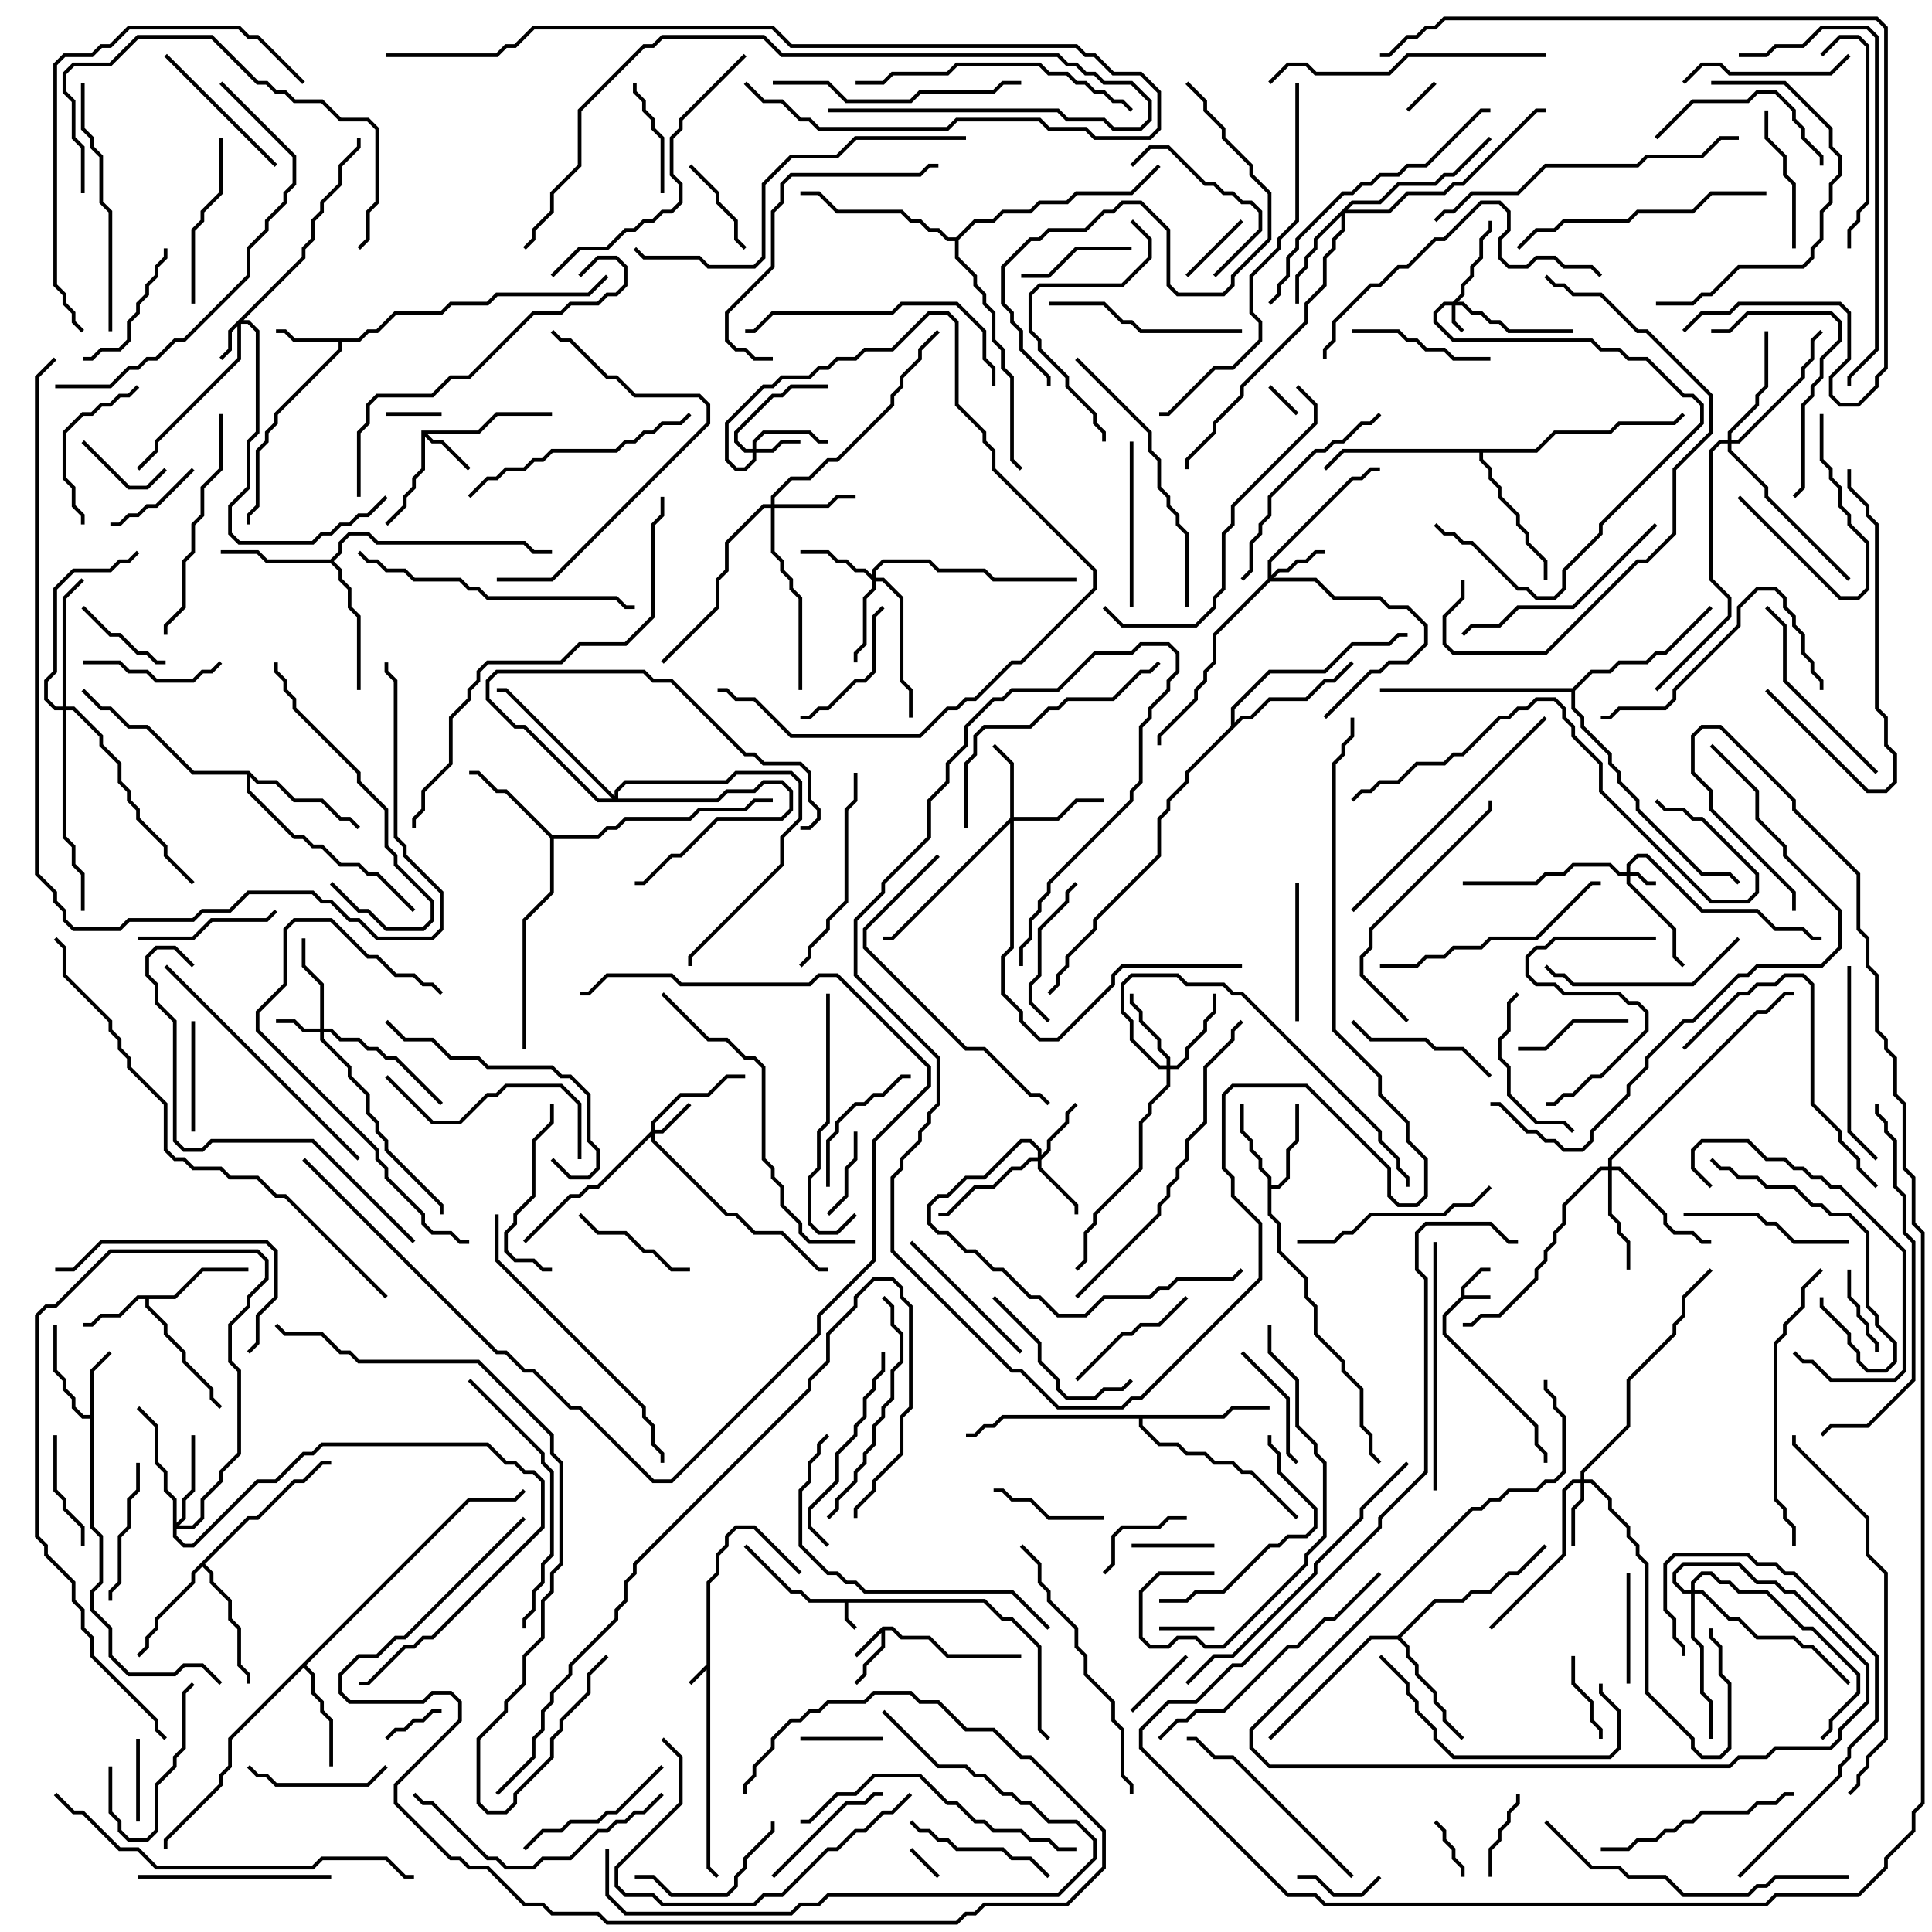 <svg version="1.1" width="105" height="105" xmlns="http://www.w3.org/2000/svg"><path d="M38.4,90.459L38.4,85.959L38.9,85.459L38.9,84.459L39.4,83.959L39.4,83.459L39.959,82.9L41.041,82.9L43.571,85.429L43.429,85.571L40.959,83.1L40.041,83.1L39.6,83.541L39.6,84.041L39.1,84.541L39.1,85.541L38.6,86.041L38.6,101.459L39.071,101.929L38.929,102.071L38.4,101.541L38.4,90.741L37.571,91.571L37.429,91.429z" stroke="none"/><path d="M79.4,70.459L79.4,69.959L80.459,68.9L81,68.9L81,69.1L80.541,69.1L79.6,70.041L79.6,70.4L81,70.4L81,70.6L79.541,70.6L78.6,71.541L78.6,72.459L83.6,77.459L83.6,78.459L84.1,78.959L84.1,79.5L83.9,79.5L83.9,79.041L83.4,78.541L83.4,77.541L78.4,72.541L78.4,71.459z" stroke="none"/><path d="M53.541,86.9L54.541,87.9L55.041,87.9L56.6,89.459L56.6,93.959L57.071,94.429L56.929,94.571L56.4,94.041L56.4,89.541L54.959,88.1L54.459,88.1L53.459,87.1L46.1,87.1L46.1,87.959L46.571,88.429L46.429,88.571L45.9,88.041L45.9,87.1L43.959,87.1L43.459,86.6L42.959,86.6L40.429,84.071L40.571,83.929L43.041,86.4L43.541,86.4L44.041,86.9z" stroke="none"/><path d="M47.959,88.4L48.541,88.4L49.041,88.9L50.541,88.9L51.541,89.9L55.5,89.9L55.5,90.1L51.459,90.1L50.459,89.1L48.959,89.1L48.459,88.6L48.1,88.6L48.1,89.541L47.1,90.541L47.1,91.041L46.571,91.571L46.429,91.429L46.9,90.959L46.9,90.459L47.9,89.459L47.9,88.741L46.571,90.071L46.429,89.929z" stroke="none"/><path d="M22.9,23.4L25.959,23.4L26.959,22.4L30,22.4L30,22.6L27.041,22.6L26.041,23.6L23.241,23.6L23.541,23.9L24.041,23.9L25.571,25.429L25.429,25.571L23.959,24.1L23.459,24.1L23.1,23.741L23.1,25.541L22.6,26.041L22.6,26.541L22.1,27.041L22.1,27.541L21.071,28.571L20.929,28.429L21.9,27.459L21.9,26.959L22.4,26.459L22.4,25.959L22.9,25.459z" stroke="none"/><path d="M19.459,18.4L19.959,17.9L20.459,17.9L21.459,16.9L23.959,16.9L24.459,16.4L26.459,16.4L26.959,15.9L31.959,15.9L32.929,14.929L33.071,15.071L32.041,16.1L27.041,16.1L26.541,16.6L24.541,16.6L24.041,17.1L21.541,17.1L20.541,18.1L20.041,18.1L19.541,18.6L18.6,18.6L18.6,19.041L15.1,22.541L15.1,23.041L14.6,23.541L14.6,24.041L14.1,24.541L14.1,27.541L13.6,28.041L13.6,28.5L13.4,28.5L13.4,27.959L13.9,27.459L13.9,24.459L14.4,23.959L14.4,23.459L14.9,22.959L14.9,22.459L18.4,18.959L18.4,18.6L15.959,18.6L15.459,18.1L15,18.1L15,17.9L15.541,17.9L16.041,18.4z" stroke="none"/><path d="M4.9,76.9L4.9,74.459L5.929,73.429L6.071,73.571L5.1,74.541L5.1,82.959L5.6,83.459L5.6,86.041L5.1,86.541L5.1,87.459L6.1,88.459L6.1,89.959L7.041,90.9L9.459,90.9L9.959,90.4L11.041,90.4L12.071,91.429L11.929,91.571L10.959,90.6L10.041,90.6L9.541,91.1L6.959,91.1L5.9,90.041L5.9,88.541L4.9,87.541L4.9,86.459L5.4,85.959L5.4,83.541L4.9,83.041L4.9,77.1L4.459,77.1L3.9,76.541L3.9,76.041L3.4,75.541L3.4,75.041L2.9,74.541L2.9,72L3.1,72L3.1,74.459L3.6,74.959L3.6,75.459L4.1,75.959L4.1,76.459L4.541,76.9z" stroke="none"/><path d="M9.459,70.4L10.959,68.9L13.5,68.9L13.5,69.1L11.041,69.1L9.541,70.6L8.1,70.6L8.1,70.959L9.1,71.959L9.1,72.459L10.1,73.459L10.1,73.959L11.6,75.459L11.6,75.959L12.071,76.429L11.929,76.571L11.4,76.041L11.4,75.541L9.9,74.041L9.9,73.541L8.9,72.541L8.9,72.041L7.9,71.041L7.9,70.6L7.541,70.6L6.541,71.6L5.541,71.6L5.041,72.1L4.5,72.1L4.5,71.9L4.959,71.9L5.459,71.4L6.459,71.4L7.459,70.4z" stroke="none"/><path d="M68.9,64.041L68.4,63.541L68.4,63.041L67.9,62.541L67.9,62.041L67.4,61.541L67.4,60L67.6,60L67.6,61.459L68.1,61.959L68.1,62.459L68.6,62.959L68.6,63.459L69.1,63.959L69.1,64.4L69.459,64.4L69.9,63.959L69.9,62.459L70.4,61.959L70.4,60L70.6,60L70.6,62.041L70.1,62.541L70.1,64.041L69.541,64.6L69.1,64.6L69.1,65.959L69.6,66.459L69.6,67.959L71.1,69.459L71.1,70.459L71.6,70.959L71.6,72.459L73.1,73.959L73.1,74.459L74.1,75.459L74.1,77.459L74.6,77.959L74.6,78.959L75.071,79.429L74.929,79.571L74.4,79.041L74.4,78.041L73.9,77.541L73.9,75.541L72.9,74.541L72.9,74.041L71.4,72.541L71.4,71.041L70.9,70.541L70.9,69.541L69.4,68.041L69.4,66.541L68.9,66.041z" stroke="none"/><path d="M30.041,45.4L32.459,45.4L32.959,44.9L33.459,44.9L33.959,44.4L37.459,44.4L37.959,43.9L40.459,43.9L40.959,43.4L42,43.4L42,43.6L41.041,43.6L40.541,44.1L38.041,44.1L37.541,44.6L34.041,44.6L33.541,45.1L33.041,45.1L32.541,45.6L30.1,45.6L30.1,48.541L28.6,50.041L28.6,57L28.4,57L28.4,49.959L29.9,48.459L29.9,45.541L27.459,43.1L26.959,43.1L25.959,42.1L25.5,42.1L25.5,41.9L26.041,41.9L27.041,42.9L27.541,42.9z" stroke="none"/><path d="M25.459,81.4L27.959,81.4L28.429,80.929L28.571,81.071L28.041,81.6L25.541,81.6L16.641,90.5L17.1,90.959L17.1,91.959L17.6,92.459L17.6,92.959L18.1,93.459L18.1,96L17.9,96L17.9,93.541L17.4,93.041L17.4,92.541L16.9,92.041L16.9,91.041L16.5,90.641L12.6,94.541L12.6,96.041L12.1,96.541L12.1,97.041L9.1,100.041L9.1,100.5L8.9,100.5L8.9,99.959L11.9,96.959L11.9,96.459L12.4,95.959L12.4,94.459z" stroke="none"/><path d="M17.959,30.4L18.4,29.959L18.4,29.459L18.959,28.9L20.041,28.9L20.541,29.4L28.541,29.4L29.041,29.9L30,29.9L30,30.1L28.959,30.1L28.459,29.6L20.459,29.6L19.959,29.1L19.041,29.1L18.6,29.541L18.6,30.041L18.141,30.5L18.6,30.959L18.6,31.459L19.1,31.959L19.1,32.959L19.6,33.459L19.6,37.5L19.4,37.5L19.4,33.541L18.9,33.041L18.9,32.041L18.4,31.541L18.4,31.041L17.959,30.6L14.459,30.6L13.959,30.1L12,30.1L12,29.9L14.041,29.9L14.541,30.4z" stroke="none"/><path d="M13.459,82.4L13.959,82.4L15.959,80.4L16.459,80.4L17.459,79.4L18,79.4L18,79.6L17.541,79.6L16.541,80.6L16.041,80.6L14.041,82.6L13.541,82.6L11.141,85L11.6,85.459L11.6,85.959L12.6,86.959L12.6,87.959L13.1,88.459L13.1,90.459L13.6,90.959L13.6,91.5L13.4,91.5L13.4,91.041L12.9,90.541L12.9,88.541L12.4,88.041L12.4,87.041L11.4,86.041L11.4,85.541L11,85.141L10.6,85.541L10.6,86.041L8.6,88.041L8.6,88.541L8.1,89.041L8.1,89.541L7.571,90.071L7.429,89.929L7.9,89.459L7.9,88.959L8.4,88.459L8.4,87.959L10.4,85.959L10.4,85.459z" stroke="none"/><path d="M75.959,88.9L77.959,86.9L79.459,86.9L79.959,86.4L80.959,86.4L81.959,85.4L82.459,85.4L83.929,83.929L84.071,84.071L82.541,85.6L82.041,85.6L81.041,86.6L80.041,86.6L79.541,87.1L78.041,87.1L76.141,89L76.6,89.459L76.6,89.959L77.1,90.459L77.1,90.959L78.1,91.959L78.1,92.459L78.6,92.959L78.6,93.459L79.571,94.429L79.429,94.571L78.4,93.541L78.4,93.041L77.9,92.541L77.9,92.041L76.9,91.041L76.9,90.541L76.4,90.041L76.4,89.541L75.959,89.1L74.541,89.1L69.071,94.571L68.929,94.429L74.459,88.9z" stroke="none"/><path d="M13.541,41.9L14.041,42.4L15.041,42.4L16.041,43.4L17.541,43.4L18.541,44.4L19.041,44.4L19.571,44.929L19.429,45.071L18.959,44.6L18.459,44.6L17.459,43.6L15.959,43.6L14.959,42.6L13.959,42.6L13.6,42.241L13.6,42.959L16.041,45.4L16.541,45.4L17.041,45.9L17.541,45.9L18.541,46.9L19.541,46.9L20.041,47.4L20.541,47.4L22.571,49.429L22.429,49.571L20.459,47.6L19.959,47.6L19.459,47.1L18.459,47.1L17.459,46.1L16.959,46.1L16.459,45.6L15.959,45.6L13.4,43.041L13.4,42.1L10.459,42.1L7.959,39.6L6.959,39.6L5.959,38.6L5.459,38.6L4.429,37.571L4.571,37.429L5.541,38.4L6.041,38.4L7.041,39.4L8.041,39.4L10.541,41.9z" stroke="none"/><path d="M66.459,76.9L66.959,76.4L69,76.4L69,76.6L67.041,76.6L66.541,77.1L62.1,77.1L62.1,77.459L63.041,78.4L64.041,78.4L64.541,78.9L65.541,78.9L66.041,79.4L67.041,79.4L67.541,79.9L68.041,79.9L70.571,82.429L70.429,82.571L67.959,80.1L67.459,80.1L66.959,79.6L65.959,79.6L65.459,79.1L64.459,79.1L63.959,78.6L62.959,78.6L61.9,77.541L61.9,77.1L54.541,77.1L54.041,77.6L53.541,77.6L53.041,78.1L52.5,78.1L52.5,77.9L52.959,77.9L53.459,77.4L53.959,77.4L54.459,76.9z" stroke="none"/><path d="M66.9,39.459L66.9,38.459L68.959,36.4L71.959,36.4L73.459,34.9L75.459,34.9L75.959,34.4L76.5,34.4L76.5,34.6L76.041,34.6L75.541,35.1L73.541,35.1L72.041,36.6L69.041,36.6L67.1,38.541L67.1,39.259L67.459,38.9L67.959,38.9L68.959,37.9L70.959,37.9L71.959,36.9L72.459,36.9L73.429,35.929L73.571,36.071L72.541,37.1L72.041,37.1L71.041,38.1L69.041,38.1L68.041,39.1L67.541,39.1L64.6,42.041L64.6,42.541L63.6,43.541L63.6,44.041L63.1,44.541L63.1,46.541L59.6,50.041L59.6,50.541L58.1,52.041L58.1,52.541L57.6,53.041L57.6,53.541L57.071,54.071L56.929,53.929L57.4,53.459L57.4,52.959L57.9,52.459L57.9,51.959L59.4,50.459L59.4,49.959L62.9,46.459L62.9,44.459L63.4,43.959L63.4,43.459L64.4,42.459L64.4,41.959z" stroke="none"/><path d="M83.459,24.4L84.459,23.4L87.459,23.4L87.959,22.9L90.959,22.9L91.429,22.429L91.571,22.571L91.041,23.1L88.041,23.1L87.541,23.6L84.541,23.6L83.541,24.6L80.6,24.6L80.6,24.959L81.1,25.459L81.1,25.959L81.6,26.459L81.6,26.959L82.6,27.959L82.6,28.459L83.1,28.959L83.1,29.459L84.1,30.459L84.1,31.5L83.9,31.5L83.9,30.541L82.9,29.541L82.9,29.041L82.4,28.541L82.4,28.041L81.4,27.041L81.4,26.541L80.9,26.041L80.9,25.541L80.4,25.041L80.4,24.6L73.041,24.6L72.071,25.571L71.929,25.429L72.959,24.4z" stroke="none"/><path d="M85.459,37.4L86.459,36.4L87.459,36.4L87.959,35.9L89.459,35.9L89.959,35.4L90.459,35.4L92.929,32.929L93.071,33.071L90.541,35.6L90.041,35.6L89.541,36.1L88.041,36.1L87.541,36.6L86.541,36.6L85.6,37.541L85.6,38.459L86.1,38.959L86.1,39.459L87.6,40.959L87.6,41.459L88.1,41.959L88.1,42.459L89.1,43.459L89.1,43.959L92.541,47.4L94.041,47.4L94.571,47.929L94.429,48.071L93.959,47.6L92.459,47.6L88.9,44.041L88.9,43.541L87.9,42.541L87.9,42.041L87.4,41.541L87.4,41.041L85.9,39.541L85.9,39.041L85.4,38.541L85.4,37.6L75,37.6L75,37.4z" stroke="none"/><path d="M51.959,12.9L52.959,11.9L53.959,11.9L54.459,11.4L55.959,11.4L56.459,10.9L57.959,10.9L58.459,10.4L61.459,10.4L62.929,8.929L63.071,9.071L61.541,10.6L58.541,10.6L58.041,11.1L56.541,11.1L56.041,11.6L54.541,11.6L54.041,12.1L53.041,12.1L52.1,13.041L52.1,13.959L53.1,14.959L53.1,15.459L53.6,15.959L53.6,16.459L54.1,16.959L54.1,18.459L54.6,18.959L54.6,19.959L55.1,20.459L55.1,24.959L55.571,25.429L55.429,25.571L54.9,25.041L54.9,20.541L54.4,20.041L54.4,19.041L53.9,18.541L53.9,17.041L53.4,16.541L53.4,16.041L52.9,15.541L52.9,15.041L51.9,14.041L51.9,13.1L51.459,13.1L50.959,12.6L50.459,12.6L49.959,12.1L49.459,12.1L48.959,11.6L45.459,11.6L44.459,10.6L43.5,10.6L43.5,10.4L44.541,10.4L45.541,11.4L49.041,11.4L49.541,11.9L50.041,11.9L50.541,12.4L51.041,12.4L51.541,12.9z" stroke="none"/><path d="M78.959,16.4L79.4,15.959L79.4,15.459L79.9,14.959L79.9,14.459L80.4,13.959L80.4,12.959L80.9,12.459L80.9,12L81.1,12L81.1,12.541L80.6,13.041L80.6,14.041L80.1,14.541L80.1,15.041L79.6,15.541L79.6,16.041L79.241,16.4L79.541,16.4L80.041,16.9L80.541,16.9L81.041,17.4L81.541,17.4L82.041,17.9L85.5,17.9L85.5,18.1L81.959,18.1L81.459,17.6L80.959,17.6L80.459,17.1L79.959,17.1L79.459,16.6L79.1,16.6L79.1,17.459L79.571,17.929L79.429,18.071L78.9,17.541L78.9,16.6L78.541,16.6L78.1,17.041L78.1,17.459L79.041,18.4L86.541,18.4L87.041,18.9L88.041,18.9L88.541,19.4L89.541,19.4L91.541,21.4L92.041,21.4L92.6,21.959L92.6,23.041L87.1,28.541L87.1,29.041L85.1,31.041L85.1,32.041L84.541,32.6L83.459,32.6L82.959,32.1L82.459,32.1L79.959,29.6L79.459,29.6L78.959,29.1L78.459,29.1L77.929,28.571L78.071,28.429L78.541,28.9L79.041,28.9L79.541,29.4L80.041,29.4L82.541,31.9L83.041,31.9L83.541,32.4L84.459,32.4L84.9,31.959L84.9,30.959L86.9,28.959L86.9,28.459L92.4,22.959L92.4,22.041L91.959,21.6L91.459,21.6L89.459,19.6L88.459,19.6L87.959,19.1L86.959,19.1L86.459,18.6L78.959,18.6L77.9,17.541L77.9,16.959L78.459,16.4z" stroke="none"/><path d="M88.4,47.4L88.4,46.959L88.959,46.4L89.541,46.4L92.541,49.4L95.541,49.4L96.541,50.4L98.041,50.4L98.541,50.9L99,50.9L99,51.1L98.459,51.1L97.959,50.6L96.459,50.6L95.459,49.6L92.459,49.6L89.459,46.6L89.041,46.6L88.6,47.041L88.6,47.4L89.041,47.4L89.541,47.9L90,47.9L90,48.1L89.459,48.1L88.959,47.6L88.6,47.6L88.6,47.959L91.1,50.459L91.1,51.959L91.571,52.429L91.429,52.571L90.9,52.041L90.9,50.541L88.4,48.041L88.4,47.6L87.959,47.6L87.459,47.1L85.541,47.1L85.041,47.6L84.041,47.6L83.541,48.1L79.5,48.1L79.5,47.9L83.459,47.9L83.959,47.4L84.959,47.4L85.459,46.9L87.541,46.9L88.041,47.4z" stroke="none"/><path d="M16.4,13.959L16.4,13.459L16.9,12.959L16.9,11.959L17.4,11.459L17.4,10.959L18.4,9.959L18.4,8.959L19.4,7.959L19.4,7.5L19.6,7.5L19.6,8.041L18.6,9.041L18.6,10.041L17.6,11.041L17.6,11.541L17.1,12.041L17.1,13.041L16.6,13.541L16.6,14.041L13.241,17.4L13.541,17.4L14.1,17.959L14.1,23.541L13.6,24.041L13.6,26.541L12.6,27.541L12.6,28.959L13.041,29.4L16.959,29.4L17.459,28.9L17.959,28.9L18.459,28.4L18.959,28.4L19.459,27.9L19.959,27.9L20.929,26.929L21.071,27.071L20.041,28.1L19.541,28.1L19.041,28.6L18.541,28.6L18.041,29.1L17.541,29.1L17.041,29.6L12.959,29.6L12.4,29.041L12.4,27.459L13.4,26.459L13.4,23.959L13.9,23.459L13.9,18.041L13.459,17.6L13.1,17.6L13.1,19.541L8.6,24.041L8.6,24.541L7.571,25.571L7.429,25.429L8.4,24.459L8.4,23.959L12.9,19.459L12.9,17.741L12.6,18.041L12.6,19.041L12.071,19.571L11.929,19.429L12.4,18.959L12.4,17.959z" stroke="none"/><path d="M35.4,61.459L35.4,60.959L36.959,59.4L38.459,59.4L39.459,58.4L40.5,58.4L40.5,58.6L39.541,58.6L38.541,59.6L37.041,59.6L35.6,61.041L35.6,61.4L35.959,61.4L37.429,59.929L37.571,60.071L36.041,61.6L35.6,61.6L35.6,61.959L39.541,65.9L40.041,65.9L41.041,66.9L42.541,66.9L44.541,68.9L45,68.9L45,69.1L44.459,69.1L42.459,67.1L40.959,67.1L39.959,66.1L39.459,66.1L35.4,62.041L35.4,61.741L32.541,64.6L32.041,64.6L31.541,65.1L31.041,65.1L28.571,67.571L28.429,67.429L30.959,64.9L31.459,64.9L31.959,64.4L32.459,64.4z" stroke="none"/><path d="M17.4,55.9L17.4,53.541L16.4,52.541L16.4,51L16.6,51L16.6,52.459L17.6,53.459L17.6,55.9L18.041,55.9L18.541,56.4L19.541,56.4L20.041,56.9L20.541,56.9L21.041,57.4L21.541,57.4L24.071,59.929L23.929,60.071L21.459,57.6L20.959,57.6L20.459,57.1L19.959,57.1L19.459,56.6L18.459,56.6L17.959,56.1L17.6,56.1L17.6,56.459L19.1,57.959L19.1,58.459L20.1,59.459L20.1,60.459L20.6,60.959L20.6,61.459L21.1,61.959L21.1,62.459L24.1,65.459L24.1,66L23.9,66L23.9,65.541L20.9,62.541L20.9,62.041L20.4,61.541L20.4,61.041L19.9,60.541L19.9,59.541L18.9,58.541L18.9,58.041L17.4,56.541L17.4,56.1L16.459,56.1L15.959,55.6L15,55.6L15,55.4L16.041,55.4L16.541,55.9z" stroke="none"/><path d="M40.9,24.4L40.9,23.959L41.459,23.4L44.041,23.4L44.541,23.9L45,23.9L45,24.1L44.459,24.1L43.959,23.6L41.541,23.6L41.1,24.041L41.1,24.4L41.959,24.4L42.459,23.9L43.5,23.9L43.5,24.1L42.541,24.1L42.041,24.6L41.1,24.6L41.1,25.041L40.541,25.6L39.959,25.6L39.4,25.041L39.4,22.959L41.459,20.9L41.959,20.9L42.459,20.4L43.959,20.4L44.459,19.9L44.959,19.9L45.459,19.4L46.459,19.4L46.959,18.9L48.459,18.9L50.459,16.9L51.541,16.9L52.1,17.459L52.1,21.959L53.6,23.459L53.6,23.959L54.1,24.459L54.1,25.459L59.6,30.959L59.6,32.041L55.541,36.1L55.041,36.1L53.041,38.1L52.541,38.1L52.041,38.6L51.541,38.6L50.041,40.1L42.959,40.1L40.959,38.1L39.959,38.1L39.459,37.6L39,37.6L39,37.4L39.541,37.4L40.041,37.9L41.041,37.9L43.041,39.9L49.959,39.9L51.459,38.4L51.959,38.4L52.459,37.9L52.959,37.9L54.959,35.9L55.459,35.9L59.4,31.959L59.4,31.041L53.9,25.541L53.9,24.541L53.4,24.041L53.4,23.541L51.9,22.041L51.9,17.541L51.459,17.1L50.541,17.1L48.541,19.1L47.041,19.1L46.541,19.6L45.541,19.6L45.041,20.1L44.541,20.1L44.041,20.6L42.541,20.6L42.041,21.1L41.541,21.1L39.6,23.041L39.6,24.959L40.041,25.4L40.459,25.4L40.9,24.959L40.9,24.6L40.459,24.6L39.9,24.041L39.9,23.459L41.959,21.4L42.459,21.4L42.959,20.9L45,20.9L45,21.1L43.041,21.1L42.541,21.6L42.041,21.6L40.1,23.541L40.1,23.959L40.541,24.4z" stroke="none"/><path d="M68.9,31.459L68.9,30.459L73.459,25.9L73.959,25.9L74.459,25.4L75,25.4L75,25.6L74.541,25.6L74.041,26.1L73.541,26.1L69.1,30.541L69.1,31.259L69.459,30.9L69.959,30.9L70.459,30.4L70.959,30.4L71.459,29.9L72,29.9L72,30.1L71.541,30.1L71.041,30.6L70.541,30.6L70.041,31.1L69.541,31.1L69.241,31.4L71.541,31.4L72.541,32.4L75.041,32.4L75.541,32.9L76.541,32.9L77.6,33.959L77.6,35.041L76.541,36.1L75.541,36.1L75.041,36.6L74.541,36.6L72.071,39.071L71.929,38.929L74.459,36.4L74.959,36.4L75.459,35.9L76.459,35.9L77.4,34.959L77.4,34.041L76.459,33.1L75.459,33.1L74.959,32.6L72.459,32.6L71.459,31.6L69.041,31.6L66.1,34.541L66.1,36.041L65.6,36.541L65.6,37.041L65.1,37.541L65.1,38.041L63.1,40.041L63.1,40.5L62.9,40.5L62.9,39.959L64.9,37.959L64.9,37.459L65.4,36.959L65.4,36.459L65.9,35.959L65.9,34.459z" stroke="none"/><path d="M85.9,80.4L85.9,79.959L88.4,77.459L88.4,74.959L90.9,72.459L90.9,71.959L91.4,71.459L91.4,70.459L92.929,68.929L93.071,69.071L91.6,70.541L91.6,71.541L91.1,72.041L91.1,72.541L88.6,75.041L88.6,77.541L86.1,80.041L86.1,80.4L86.541,80.4L87.6,81.459L87.6,81.959L88.6,82.959L88.6,83.459L89.1,83.959L89.1,84.459L89.6,84.959L89.6,91.959L92.1,94.459L92.1,94.959L92.541,95.4L93.459,95.4L93.9,94.959L93.9,91.541L93.4,91.041L93.4,89.541L92.9,89.041L92.9,88.5L93.1,88.5L93.1,88.959L93.6,89.459L93.6,90.959L94.1,91.459L94.1,95.041L93.541,95.6L92.459,95.6L91.9,95.041L91.9,94.541L89.4,92.041L89.4,85.041L88.9,84.541L88.9,84.041L88.4,83.541L88.4,83.041L87.4,82.041L87.4,81.541L86.459,80.6L86.1,80.6L86.1,81.541L85.6,82.041L85.6,84L85.4,84L85.4,81.959L85.9,81.459L85.9,80.6L85.541,80.6L85.1,81.041L85.1,84.541L81.071,88.571L80.929,88.429L84.9,84.459L84.9,80.959L85.459,80.4z" stroke="none"/><path d="M56.4,62.9L56.4,62.541L55.959,62.1L55.541,62.1L53.541,64.1L52.541,64.1L51.541,65.1L51.041,65.1L50.6,65.541L50.6,66.459L51.041,66.9L51.541,66.9L52.541,67.9L53.041,67.9L54.041,68.9L54.541,68.9L56.041,70.4L56.541,70.4L57.541,71.4L58.959,71.4L59.959,70.4L62.459,70.4L62.959,69.9L63.459,69.9L63.959,69.4L66.959,69.4L67.429,68.929L67.571,69.071L67.041,69.6L64.041,69.6L63.541,70.1L63.041,70.1L62.541,70.6L60.041,70.6L59.041,71.6L57.459,71.6L56.459,70.6L55.959,70.6L54.459,69.1L53.959,69.1L52.959,68.1L52.459,68.1L51.459,67.1L50.959,67.1L50.4,66.541L50.4,65.459L50.959,64.9L51.459,64.9L52.459,63.9L53.459,63.9L55.459,61.9L56.041,61.9L56.6,62.459L56.6,62.759L56.9,62.459L56.9,61.959L57.9,60.959L57.9,60.459L58.429,59.929L58.571,60.071L58.1,60.541L58.1,61.041L57.1,62.041L57.1,62.541L56.6,63.041L56.6,63.459L58.6,65.459L58.6,66L58.4,66L58.4,65.541L56.4,63.541L56.4,63.1L56.041,63.1L55.541,63.6L55.041,63.6L54.041,64.6L53.041,64.6L51.541,66.1L51,66.1L51,65.9L51.459,65.9L52.959,64.4L53.959,64.4L54.959,63.4L55.459,63.4L55.959,62.9z" stroke="none"/><path d="M54.9,44.459L54.9,41.541L53.929,40.571L54.071,40.429L55.1,41.459L55.1,44.4L57.459,44.4L58.459,43.4L60,43.4L60,43.6L58.541,43.6L57.541,44.6L55.1,44.6L55.1,51.541L54.6,52.041L54.6,53.959L55.6,54.959L55.6,55.459L56.541,56.4L57.459,56.4L60.4,53.459L60.4,52.959L60.959,52.4L67.5,52.4L67.5,52.6L61.041,52.6L60.6,53.041L60.6,53.541L57.541,56.6L56.459,56.6L55.4,55.541L55.4,55.041L54.4,54.041L54.4,51.959L54.9,51.459L54.9,44.741L48.541,51.1L48,51.1L48,50.9L48.459,50.9z" stroke="none"/><path d="M47.4,31.259L47.4,30.959L47.959,30.4L50.541,30.4L51.041,30.9L53.541,30.9L54.041,31.4L58.5,31.4L58.5,31.6L53.959,31.6L53.459,31.1L50.959,31.1L50.459,30.6L48.041,30.6L47.6,31.041L47.6,31.4L48.041,31.4L49.1,32.459L49.1,36.959L49.6,37.459L49.6,39L49.4,39L49.4,37.541L48.9,37.041L48.9,32.541L47.959,31.6L47.6,31.6L47.6,32.041L47.1,32.541L47.1,35.041L46.6,35.541L46.6,36L46.4,36L46.4,35.459L46.9,34.959L46.9,32.459L47.4,31.959L47.4,31.541L46.959,31.1L46.459,31.1L45.959,30.6L45.459,30.6L44.959,30.1L43.5,30.1L43.5,29.9L45.041,29.9L45.541,30.4L46.041,30.4L46.541,30.9L47.041,30.9z" stroke="none"/><path d="M63.4,57.9L63.4,57.541L62.9,57.041L62.9,56.541L61.9,55.541L61.9,55.041L61.4,54.541L61.4,54L61.6,54L61.6,54.459L62.1,54.959L62.1,55.459L63.1,56.459L63.1,56.959L63.6,57.459L63.6,57.9L63.959,57.9L64.4,57.459L64.4,56.959L65.4,55.959L65.4,55.459L65.9,54.959L65.9,54L66.1,54L66.1,55.041L65.6,55.541L65.6,56.041L64.6,57.041L64.6,57.541L64.041,58.1L63.6,58.1L63.6,59.041L62.6,60.041L62.6,60.541L62.1,61.041L62.1,63.541L59.6,66.041L59.6,66.541L59.1,67.041L59.1,68.541L58.571,69.071L58.429,68.929L58.9,68.459L58.9,66.959L59.4,66.459L59.4,65.959L61.9,63.459L61.9,60.959L62.4,60.459L62.4,59.959L63.4,58.959L63.4,58.1L62.959,58.1L61.4,56.541L61.4,55.541L60.9,55.041L60.9,53.459L61.459,52.9L64.041,52.9L64.541,53.4L66.541,53.4L67.041,53.9L67.541,53.9L75.1,61.459L75.1,61.959L76.1,62.959L76.1,63.459L76.6,63.959L76.6,64.5L76.4,64.5L76.4,64.041L75.9,63.541L75.9,63.041L74.9,62.041L74.9,61.541L67.459,54.1L66.959,54.1L66.459,53.6L64.459,53.6L63.959,53.1L61.541,53.1L61.1,53.541L61.1,54.959L61.6,55.459L61.6,56.459L63.041,57.9z" stroke="none"/><path d="M41.9,27.4L41.9,26.959L42.959,25.9L43.959,25.9L44.959,24.9L45.459,24.9L48.4,21.959L48.4,21.459L48.9,20.959L48.9,20.459L49.9,19.459L49.9,18.959L50.929,17.929L51.071,18.071L50.1,19.041L50.1,19.541L49.1,20.541L49.1,21.041L48.6,21.541L48.6,22.041L45.541,25.1L45.041,25.1L44.041,26.1L43.041,26.1L42.1,27.041L42.1,27.4L44.959,27.4L45.459,26.9L46.5,26.9L46.5,27.1L45.541,27.1L45.041,27.6L42.1,27.6L42.1,29.959L42.6,30.459L42.6,30.959L43.1,31.459L43.1,31.959L43.6,32.459L43.6,37.5L43.4,37.5L43.4,32.541L42.9,32.041L42.9,31.541L42.4,31.041L42.4,30.541L41.9,30.041L41.9,27.6L41.541,27.6L39.6,29.541L39.6,31.041L39.1,31.541L39.1,33.041L36.071,36.071L35.929,35.929L38.9,32.959L38.9,31.459L39.4,30.959L39.4,29.459L41.459,27.4z" stroke="none"/><path d="M33.4,43.259L33.4,42.959L33.959,42.4L39.459,42.4L39.959,41.9L43.041,41.9L43.6,42.459L43.6,44.541L42.6,45.541L42.6,47.041L37.6,52.041L37.6,52.5L37.4,52.5L37.4,51.959L42.4,46.959L42.4,45.459L43.4,44.459L43.4,42.541L42.959,42.1L40.041,42.1L39.541,42.6L34.041,42.6L33.6,43.041L33.6,43.4L38.959,43.4L39.459,42.9L40.959,42.9L41.459,42.4L42.541,42.4L43.1,42.959L43.1,44.041L42.541,44.6L39.041,44.6L37.041,46.6L36.541,46.6L35.041,48.1L34.5,48.1L34.5,47.9L34.959,47.9L36.459,46.4L36.959,46.4L38.959,44.4L42.459,44.4L42.9,43.959L42.9,43.041L42.459,42.6L41.541,42.6L41.041,43.1L39.541,43.1L39.041,43.6L32.459,43.6L28.459,39.6L27.959,39.6L26.4,38.041L26.4,36.959L26.959,36.4L35.041,36.4L35.541,36.9L36.541,36.9L40.541,40.9L41.041,40.9L41.541,41.4L43.541,41.4L44.1,41.959L44.1,43.459L44.6,43.959L44.6,44.541L44.041,45.1L43.5,45.1L43.5,44.9L43.959,44.9L44.4,44.459L44.4,44.041L43.9,43.541L43.9,42.041L43.459,41.6L41.459,41.6L40.959,41.1L40.459,41.1L36.459,37.1L35.459,37.1L34.959,36.6L27.041,36.6L26.6,37.041L26.6,37.959L28.041,39.4L28.541,39.4L32.541,43.4L33.259,43.4L27.459,37.6L27,37.6L27,37.4L27.541,37.4z" stroke="none"/><path d="M9.4,81.541L8.9,81.041L8.9,80.041L8.4,79.541L8.4,77.541L7.429,76.571L7.571,76.429L8.6,77.459L8.6,79.459L9.1,79.959L9.1,80.959L9.6,81.459L9.6,82.759L9.9,82.459L9.9,81.459L10.4,80.959L10.4,78L10.6,78L10.6,81.041L10.1,81.541L10.1,82.541L9.741,82.9L10.459,82.9L10.9,82.459L10.9,81.459L11.9,80.459L11.9,79.959L12.9,78.959L12.9,74.541L12.4,74.041L12.4,71.959L13.4,70.959L13.4,70.459L14.4,69.459L14.4,68.541L13.959,68.1L6.041,68.1L3.041,71.1L2.541,71.1L2.1,71.541L2.1,83.459L2.6,83.959L2.6,84.459L4.1,85.959L4.1,86.959L4.6,87.459L4.6,88.459L5.1,88.959L5.1,89.959L8.6,93.459L8.6,93.959L9.071,94.429L8.929,94.571L8.4,94.041L8.4,93.541L4.9,90.041L4.9,89.041L4.4,88.541L4.4,87.541L3.9,87.041L3.9,86.041L2.4,84.541L2.4,84.041L1.9,83.541L1.9,71.459L2.459,70.9L2.959,70.9L5.959,67.9L14.041,67.9L14.6,68.459L14.6,69.541L13.6,70.541L13.6,71.041L12.6,72.041L12.6,73.959L13.1,74.459L13.1,79.041L12.1,80.041L12.1,80.541L11.1,81.541L11.1,82.541L10.541,83.1L9.6,83.1L9.6,83.459L10.041,83.9L10.459,83.9L13.959,80.4L14.959,80.4L16.459,78.9L16.959,78.9L17.459,78.4L26.541,78.4L27.541,79.4L28.041,79.4L28.541,79.9L29.041,79.9L29.6,80.459L29.6,83.041L23.541,89.1L23.041,89.1L22.541,89.6L22.041,89.6L20.041,91.6L19.5,91.6L19.5,91.4L19.959,91.4L21.959,89.4L22.459,89.4L22.959,88.9L23.459,88.9L29.4,82.959L29.4,80.541L28.959,80.1L28.459,80.1L27.959,79.6L27.459,79.6L26.459,78.6L17.541,78.6L17.041,79.1L16.541,79.1L15.041,80.6L14.041,80.6L10.541,84.1L9.959,84.1L9.4,83.541z" stroke="none"/><path d="M87.4,63.4L87.4,62.959L95.459,54.9L95.959,54.9L96.959,53.9L97.5,53.9L97.5,54.1L97.041,54.1L96.041,55.1L95.541,55.1L87.6,63.041L87.6,63.4L88.041,63.4L90.6,65.959L90.6,66.459L91.041,66.9L92.041,66.9L92.541,67.4L93,67.4L93,67.6L92.459,67.6L91.959,67.1L90.959,67.1L90.4,66.541L90.4,66.041L87.959,63.6L87.6,63.6L87.6,65.959L88.1,66.459L88.1,66.959L88.6,67.459L88.6,69L88.4,69L88.4,67.541L87.9,67.041L87.9,66.541L87.4,66.041L87.4,63.6L87.041,63.6L85.1,65.541L85.1,66.541L84.6,67.041L84.6,67.541L84.1,68.041L84.1,68.541L83.6,69.041L83.6,69.541L81.541,71.6L80.541,71.6L80.041,72.1L79.5,72.1L79.5,71.9L79.959,71.9L80.459,71.4L81.459,71.4L83.4,69.459L83.4,68.959L83.9,68.459L83.9,67.959L84.4,67.459L84.4,66.959L84.9,66.459L84.9,65.459L86.959,63.4z" stroke="none"/><path d="M73.459,10.9L74.959,10.9L75.959,9.9L77.959,9.9L78.459,9.4L78.959,9.4L80.929,7.429L81.071,7.571L79.041,9.6L78.541,9.6L78.041,10.1L76.041,10.1L75.041,11.1L73.541,11.1L73.241,11.4L75.459,11.4L76.459,10.4L78.459,10.4L78.959,9.9L79.459,9.9L83.459,5.9L84,5.9L84,6.1L83.541,6.1L79.541,10.1L79.041,10.1L78.541,10.6L76.541,10.6L75.541,11.6L73.1,11.6L73.1,12.541L72.6,13.041L72.6,13.541L72.1,14.041L72.1,15.541L71.1,16.541L71.1,17.541L67.6,21.041L67.6,21.541L66.1,23.041L66.1,23.541L64.6,25.041L64.6,25.5L64.4,25.5L64.4,24.959L65.9,23.459L65.9,22.959L67.4,21.459L67.4,20.959L70.9,17.459L70.9,16.459L71.9,15.459L71.9,13.959L72.4,13.459L72.4,12.959L72.9,12.459L72.9,11.741L71.6,13.041L71.6,13.541L71.1,14.041L71.1,14.541L70.6,15.041L70.6,16.5L70.4,16.5L70.4,14.959L70.9,14.459L70.9,13.959L71.4,13.459L71.4,12.959z" stroke="none"/><path d="M93.9,23.9L93.9,23.459L95.4,21.959L95.4,21.459L95.9,20.959L95.9,18L96.1,18L96.1,21.041L95.6,21.541L95.6,22.041L94.1,23.541L94.1,23.9L94.459,23.9L97.9,20.459L97.9,19.959L98.4,19.459L98.4,18.459L98.929,17.929L99.071,18.071L98.6,18.541L98.6,19.541L98.1,20.041L98.1,20.541L94.541,24.1L94.1,24.1L94.1,24.459L96.1,26.459L96.1,26.959L100.571,31.429L100.429,31.571L95.9,27.041L95.9,26.541L93.9,24.541L93.9,24.1L93.541,24.1L93.1,24.541L93.1,31.459L94.1,32.459L94.1,33.541L90.071,37.571L89.929,37.429L93.9,33.459L93.9,32.541L92.9,31.541L92.9,24.459L93.459,23.9z" stroke="none"/><path d="M3.4,38.4L3.4,32.459L4.429,31.429L4.571,31.571L3.6,32.541L3.6,38.4L4.041,38.4L5.6,39.959L5.6,40.459L6.6,41.459L6.6,42.459L7.1,42.959L7.1,43.459L7.6,43.959L7.6,44.459L9.1,45.959L9.1,46.459L10.571,47.929L10.429,48.071L8.9,46.541L8.9,46.041L7.4,44.541L7.4,44.041L6.9,43.541L6.9,43.041L6.4,42.541L6.4,41.541L5.4,40.541L5.4,40.041L3.959,38.6L3.6,38.6L3.6,45.459L4.1,45.959L4.1,46.959L4.6,47.459L4.6,49.5L4.4,49.5L4.4,47.541L3.9,47.041L3.9,46.041L3.4,45.541L3.4,38.6L2.959,38.6L2.4,38.041L2.4,36.959L2.9,36.459L2.9,31.959L3.959,30.9L5.959,30.9L6.459,30.4L6.959,30.4L7.429,29.929L7.571,30.071L7.041,30.6L6.541,30.6L6.041,31.1L4.041,31.1L3.1,32.041L3.1,36.541L2.6,37.041L2.6,37.959L3.041,38.4z" stroke="none"/><path d="M91.9,86.4L91.9,85.959L92.459,85.4L93.041,85.4L93.541,85.9L94.041,85.9L94.541,86.4L96.041,86.4L98.041,88.4L98.541,88.4L101.1,90.959L101.1,92.041L99.6,93.541L99.6,94.041L99.071,94.571L98.929,94.429L99.4,93.959L99.4,93.459L100.9,91.959L100.9,91.041L98.459,88.6L97.959,88.6L95.959,86.6L94.459,86.6L93.959,86.1L93.459,86.1L92.959,85.6L92.541,85.6L92.1,86.041L92.1,86.4L92.541,86.4L94.041,87.9L94.541,87.9L95.541,88.9L97.541,88.9L98.041,89.4L98.541,89.4L100.571,91.429L100.429,91.571L98.459,89.6L97.959,89.6L97.459,89.1L95.459,89.1L94.459,88.1L93.959,88.1L92.459,86.6L92.1,86.6L92.1,88.959L92.6,89.459L92.6,91.959L93.1,92.459L93.1,94.5L92.9,94.5L92.9,92.541L92.4,92.041L92.4,89.541L91.9,89.041L91.9,86.6L91.459,86.6L90.9,86.041L90.9,85.459L91.459,84.9L94.541,84.9L95.541,85.9L96.541,85.9L97.041,86.4L97.541,86.4L101.6,90.459L101.6,92.541L100.1,94.041L100.1,94.541L99.541,95.1L96.541,95.1L96.041,95.6L94.541,95.6L94.041,96.1L68.959,96.1L67.9,95.041L67.9,93.959L79.959,81.9L80.459,81.9L80.959,81.4L81.459,81.4L81.959,80.9L83.459,80.9L83.959,80.4L84.459,80.4L84.9,79.959L84.9,77.041L84.4,76.541L84.4,76.041L83.9,75.541L83.9,75L84.1,75L84.1,75.459L84.6,75.959L84.6,76.459L85.1,76.959L85.1,80.041L84.541,80.6L84.041,80.6L83.541,81.1L82.041,81.1L81.541,81.6L81.041,81.6L80.541,82.1L80.041,82.1L68.1,94.041L68.1,94.959L69.041,95.9L93.959,95.9L94.459,95.4L95.959,95.4L96.459,94.9L99.459,94.9L99.9,94.459L99.9,93.959L101.4,92.459L101.4,90.541L97.459,86.6L96.959,86.6L96.459,86.1L95.459,86.1L94.459,85.1L91.541,85.1L91.1,85.541L91.1,85.959L91.541,86.4z" stroke="none"/><path d="M51.071,101.929L50.929,102.071L49.429,100.571L49.571,100.429z" stroke="none"/><path d="M70.571,22.429L70.429,22.571L68.929,21.071L69.071,20.929z" stroke="none"/><path d="M77.929,4.429L78.071,4.571L76.571,6.071L76.429,5.929z" stroke="none"/><path d="M66,88.4L66,88.6L63,88.6L63,88.4z" stroke="none"/><path d="M21,22.6L21,22.4L24,22.4L24,22.6z" stroke="none"/><path d="M21.071,94.571L20.929,94.429L21.459,93.9L21.959,93.9L22.459,93.4L22.959,93.4L23.459,92.9L24,92.9L24,93.1L23.541,93.1L23.041,93.6L22.541,93.6L22.041,94.1L21.541,94.1z" stroke="none"/><path d="M79.6,102L79.4,102L79.4,101.541L78.9,101.041L78.9,100.541L78.4,100.041L78.4,99.541L77.929,99.071L78.071,98.929L78.6,99.459L78.6,99.959L79.1,100.459L79.1,100.959L79.6,101.459z" stroke="none"/><path d="M64.429,89.929L64.571,90.071L61.571,93.071L61.429,92.929z" stroke="none"/><path d="M64.571,15.071L64.429,14.929L67.429,11.929L67.571,12.071z" stroke="none"/><path d="M48,94.4L48,94.6L43.5,94.6L43.5,94.4z" stroke="none"/><path d="M7.6,99L7.4,99L7.4,94.5L7.6,94.5z" stroke="none"/><path d="M61.5,84.1L61.5,83.9L66,83.9L66,84.1z" stroke="none"/><path d="M74.929,101.929L75.071,102.071L74.041,103.1L72.459,103.1L71.459,102.1L70.5,102.1L70.5,101.9L71.541,101.9L72.541,102.9L73.959,102.9z" stroke="none"/><path d="M82.4,97.5L82.6,97.5L82.6,98.041L82.1,98.541L82.1,99.041L81.6,99.541L81.6,100.041L81.1,100.541L81.1,102L80.9,102L80.9,100.459L81.4,99.959L81.4,99.459L81.9,98.959L81.9,98.459L82.4,97.959z" stroke="none"/><path d="M102.1,73.5L101.9,73.5L101.9,73.041L101.4,72.541L101.4,72.041L100.9,71.541L100.9,71.041L100.4,70.541L100.4,69L100.6,69L100.6,70.459L101.1,70.959L101.1,71.459L101.6,71.959L101.6,72.459L102.1,72.959z" stroke="none"/><path d="M87.1,94.5L86.9,94.5L86.9,94.041L86.4,93.541L86.4,92.541L85.4,91.541L85.4,90L85.6,90L85.6,91.459L86.6,92.459L86.6,93.459L87.1,93.959z" stroke="none"/><path d="M4.429,24.071L4.571,23.929L7.041,26.4L7.959,26.4L8.929,25.429L9.071,25.571L8.041,26.6L6.959,26.6z" stroke="none"/><path d="M46.4,61.5L46.6,61.5L46.6,63.041L46.1,63.541L46.1,65.041L45.071,66.071L44.929,65.929L45.9,64.959L45.9,63.459L46.4,62.959z" stroke="none"/><path d="M37.429,9.071L37.571,8.929L39.1,10.459L39.1,10.959L40.1,11.959L40.1,12.959L40.571,13.429L40.429,13.571L39.9,13.041L39.9,12.041L38.9,11.041L38.9,10.541z" stroke="none"/><path d="M9,35.9L9,36.1L8.459,36.1L7.959,35.6L7.459,35.6L6.459,34.6L5.959,34.6L4.429,33.071L4.571,32.929L6.041,34.4L6.541,34.4L7.541,35.4L8.041,35.4L8.541,35.9z" stroke="none"/><path d="M64.5,82.4L64.5,82.6L63.541,82.6L63.041,83.1L61.041,83.1L60.6,83.541L60.6,85.041L60.071,85.571L59.929,85.429L60.4,84.959L60.4,83.459L60.959,82.9L62.959,82.9L63.459,82.4z" stroke="none"/><path d="M10.429,25.429L10.571,25.571L8.541,27.6L8.041,27.6L7.541,28.1L7.041,28.1L6.541,28.6L6,28.6L6,28.4L6.459,28.4L6.959,27.9L7.459,27.9L7.959,27.4L8.459,27.4z" stroke="none"/><path d="M10.6,61.5L10.4,61.5L10.4,55.5L10.6,55.5z" stroke="none"/><path d="M88.6,91.5L88.4,91.5L88.4,85.5L88.6,85.5z" stroke="none"/><path d="M82.5,57.1L82.5,56.9L83.959,56.9L85.459,55.4L88.5,55.4L88.5,55.6L85.541,55.6L84.041,57.1z" stroke="none"/><path d="M54,81.1L54,80.9L54.541,80.9L55.041,81.4L56.041,81.4L57.041,82.4L60,82.4L60,82.6L56.959,82.6L55.959,81.6L54.959,81.6L54.459,81.1z" stroke="none"/><path d="M34.4,4.5L34.6,4.5L34.6,4.959L35.1,5.459L35.1,5.959L35.6,6.459L35.6,6.959L36.1,7.459L36.1,10.5L35.9,10.5L35.9,7.541L35.4,7.041L35.4,6.541L34.9,6.041L34.9,5.541L34.4,5.041z" stroke="none"/><path d="M4.6,84L4.4,84L4.4,83.041L3.4,82.041L3.4,81.541L2.9,81.041L2.9,78L3.1,78L3.1,80.959L3.6,81.459L3.6,81.959L4.6,82.959z" stroke="none"/><path d="M55.5,15.1L55.5,14.9L56.959,14.9L58.459,13.4L61.5,13.4L61.5,13.6L58.541,13.6L57.041,15.1z" stroke="none"/><path d="M98.9,22.5L99.1,22.5L99.1,24.959L99.6,25.459L99.6,25.959L100.1,26.459L100.1,27.459L100.6,27.959L100.6,28.459L101.6,29.459L101.6,32.041L101.041,32.6L99.959,32.6L94.429,27.071L94.571,26.929L100.041,32.4L100.959,32.4L101.4,31.959L101.4,29.541L100.4,28.541L100.4,28.041L99.9,27.541L99.9,26.541L99.4,26.041L99.4,25.541L98.9,25.041z" stroke="none"/><path d="M5.9,96L6.1,96L6.1,98.459L6.6,98.959L6.6,99.459L7.041,99.9L7.959,99.9L8.4,99.459L8.4,96.959L9.4,95.959L9.4,95.459L9.9,94.959L9.9,91.959L10.429,91.429L10.571,91.571L10.1,92.041L10.1,95.041L9.6,95.541L9.6,96.041L8.6,97.041L8.6,99.541L8.041,100.1L6.959,100.1L6.4,99.541L6.4,99.041L5.9,98.541z" stroke="none"/><path d="M67.429,73.571L67.571,73.429L70.1,75.959L70.1,78.959L70.571,79.429L70.429,79.571L69.9,79.041L69.9,76.041z" stroke="none"/><path d="M37.5,68.9L37.5,69.1L36.459,69.1L35.459,68.1L34.959,68.1L33.959,67.1L32.459,67.1L31.429,66.071L31.571,65.929L32.541,66.9L34.041,66.9L35.041,67.9L35.541,67.9L36.541,68.9z" stroke="none"/><path d="M4.5,36.1L4.5,35.9L6.541,35.9L7.041,36.4L8.041,36.4L8.541,36.9L10.459,36.9L10.959,36.4L11.459,36.4L11.929,35.929L12.071,36.071L11.541,36.6L11.041,36.6L10.541,37.1L8.459,37.1L7.959,36.6L6.959,36.6L6.459,36.1z" stroke="none"/><path d="M58.571,75.071L58.429,74.929L60.959,72.4L61.459,72.4L61.959,71.9L62.959,71.9L64.429,70.429L64.571,70.571L63.041,72.1L62.041,72.1L61.541,72.6L61.041,72.6z" stroke="none"/><path d="M43.5,39.1L43.5,38.9L43.959,38.9L44.459,38.4L44.959,38.4L46.459,36.9L46.959,36.9L47.4,36.459L47.4,33.459L47.929,32.929L48.071,33.071L47.6,33.541L47.6,36.541L47.041,37.1L46.541,37.1L45.041,38.6L44.541,38.6L44.041,39.1z" stroke="none"/><path d="M70.4,48L70.6,48L70.6,55.5L70.4,55.5z" stroke="none"/><path d="M8.9,13.5L9.1,13.5L9.1,14.041L8.6,14.541L8.6,15.041L8.1,15.541L8.1,16.041L7.6,16.541L7.6,17.041L7.1,17.541L7.1,18.541L6.541,19.1L5.541,19.1L5.041,19.6L4.5,19.6L4.5,19.4L4.959,19.4L5.459,18.9L6.459,18.9L6.9,18.459L6.9,17.459L7.4,16.959L7.4,16.459L7.9,15.959L7.9,15.459L8.4,14.959L8.4,14.459L8.9,13.959z" stroke="none"/><path d="M61.571,9.071L61.429,8.929L62.459,7.9L63.541,7.9L65.541,9.9L66.041,9.9L66.541,10.4L67.041,10.4L67.541,10.9L68.041,10.9L68.6,11.459L68.6,12.541L66.071,15.071L65.929,14.929L68.4,12.459L68.4,11.541L67.959,11.1L67.459,11.1L66.959,10.6L66.459,10.6L65.959,10.1L65.459,10.1L63.459,8.1L62.541,8.1z" stroke="none"/><path d="M45.1,64.5L44.9,64.5L44.9,61.959L45.4,61.459L45.4,60.959L46.459,59.9L46.959,59.9L47.459,59.4L47.959,59.4L48.959,58.4L49.5,58.4L49.5,58.6L49.041,58.6L48.041,59.6L47.541,59.6L47.041,60.1L46.541,60.1L45.6,61.041L45.6,61.541L45.1,62.041z" stroke="none"/><path d="M20.929,95.929L21.071,96.071L20.041,97.1L14.959,97.1L14.459,96.6L13.959,96.6L13.429,96.071L13.571,95.929L14.041,96.4L14.541,96.4L15.041,96.9L19.959,96.9z" stroke="none"/><path d="M42.071,102.071L41.929,101.929L45.959,97.9L46.959,97.9L47.459,97.4L48,97.4L48,97.6L47.541,97.6L47.041,98.1L46.041,98.1z" stroke="none"/><path d="M81,19.4L81,19.6L78.959,19.6L78.459,19.1L77.459,19.1L76.959,18.6L76.459,18.6L75.959,18.1L73.5,18.1L73.5,17.9L76.041,17.9L76.541,18.4L77.041,18.4L77.541,18.9L78.541,18.9L79.041,19.4z" stroke="none"/><path d="M7.4,79.5L7.6,79.5L7.6,81.041L7.1,81.541L7.1,83.041L6.6,83.541L6.6,86.041L6.1,86.541L6.1,87L5.9,87L5.9,86.459L6.4,85.959L6.4,83.459L6.9,82.959L6.9,81.459L7.4,80.959z" stroke="none"/><path d="M95.9,6L96.1,6L96.1,7.459L97.1,8.459L97.1,9.459L97.6,9.959L97.6,13.5L97.4,13.5L97.4,10.041L96.9,9.541L96.9,8.541L95.9,7.541z" stroke="none"/><path d="M7.5,51.1L7.5,50.9L10.459,50.9L11.459,49.9L14.459,49.9L14.929,49.429L15.071,49.571L14.541,50.1L11.541,50.1L10.541,51.1z" stroke="none"/><path d="M57.071,55.429L56.929,55.571L55.9,54.541L55.9,53.459L56.4,52.959L56.4,50.459L57.9,48.959L57.9,48.459L58.429,47.929L58.571,48.071L58.1,48.541L58.1,49.041L56.6,50.541L56.6,53.041L56.1,53.541L56.1,54.459z" stroke="none"/><path d="M41.9,99L42.1,99L42.1,99.541L40.6,101.041L40.6,101.541L40.1,102.041L40.1,102.541L39.541,103.1L36.459,103.1L35.459,102.1L34.5,102.1L34.5,101.9L35.541,101.9L36.541,102.9L39.459,102.9L39.9,102.459L39.9,101.959L40.4,101.459L40.4,100.959L41.9,99.459z" stroke="none"/><path d="M7.429,20.929L7.571,21.071L7.041,21.6L6.541,21.6L6.041,22.1L5.541,22.1L5.041,22.6L4.541,22.6L3.6,23.541L3.6,25.959L4.1,26.459L4.1,27.459L4.6,27.959L4.6,28.5L4.4,28.5L4.4,28.041L3.9,27.541L3.9,26.541L3.4,26.041L3.4,23.459L4.459,22.4L4.959,22.4L5.459,21.9L5.959,21.9L6.459,21.4L6.959,21.4z" stroke="none"/><path d="M73.429,55.571L73.571,55.429L74.541,56.4L77.541,56.4L78.041,56.9L79.541,56.9L81.071,58.429L80.929,58.571L79.459,57.1L77.959,57.1L77.459,56.6L74.459,56.6z" stroke="none"/><path d="M82.429,53.929L82.571,54.071L82.1,54.541L82.1,56.041L81.6,56.541L81.6,57.459L82.1,57.959L82.1,59.459L83.541,60.9L85.041,60.9L85.571,61.429L85.429,61.571L84.959,61.1L83.459,61.1L81.9,59.541L81.9,58.041L81.4,57.541L81.4,56.459L81.9,55.959L81.9,54.459z" stroke="none"/><path d="M57.071,101.929L56.929,102.071L55.959,101.1L54.959,101.1L54.459,100.6L51.959,100.6L51.459,100.1L50.959,100.1L50.459,99.6L49.959,99.6L49.429,99.071L49.571,98.929L50.041,99.4L50.541,99.4L51.041,99.9L51.541,99.9L52.041,100.4L54.541,100.4L55.041,100.9L56.041,100.9z" stroke="none"/><path d="M49.429,67.571L49.571,67.429L55.571,73.429L55.429,73.571z" stroke="none"/><path d="M8.929,3.071L9.071,2.929L15.071,8.929L14.929,9.071z" stroke="none"/><path d="M28.571,100.571L28.429,100.429L29.459,99.4L30.459,99.4L30.959,98.9L32.459,98.9L32.959,98.4L33.459,98.4L35.929,95.929L36.071,96.071L33.541,98.6L33.041,98.6L32.541,99.1L31.041,99.1L30.541,99.6L29.541,99.6z" stroke="none"/><path d="M53.929,70.571L54.071,70.429L56.6,72.959L56.6,73.959L57.6,74.959L57.6,75.459L58.041,75.9L59.459,75.9L59.959,75.4L60.959,75.4L61.429,74.929L61.571,75.071L61.041,75.6L60.041,75.6L59.541,76.1L57.959,76.1L57.4,75.541L57.4,75.041L56.4,74.041L56.4,73.041z" stroke="none"/><path d="M61.6,33L61.4,33L61.4,24L61.6,24z" stroke="none"/><path d="M29.9,60L30.1,60L30.1,61.041L29.1,62.041L29.1,65.041L28.1,66.041L28.1,66.541L27.6,67.041L27.6,67.959L28.041,68.4L29.041,68.4L29.541,68.9L30,68.9L30,69.1L29.459,69.1L28.959,68.6L27.959,68.6L27.4,68.041L27.4,66.959L27.9,66.459L27.9,65.959L28.9,64.959L28.9,61.959L29.9,60.959z" stroke="none"/><path d="M100.5,67.4L100.5,67.6L97.459,67.6L96.459,66.6L95.959,66.6L95.459,66.1L91.5,66.1L91.5,65.9L95.541,65.9L96.041,66.4L96.541,66.4L97.541,67.4z" stroke="none"/><path d="M100.429,2.929L100.571,3.071L99.541,4.1L93.959,4.1L93.459,3.6L92.541,3.6L91.571,4.571L91.429,4.429L92.459,3.4L93.541,3.4L94.041,3.9L99.459,3.9z" stroke="none"/><path d="M90.071,7.571L89.929,7.429L91.959,5.4L94.959,5.4L95.459,4.9L96.541,4.9L97.6,5.959L97.6,6.459L98.1,6.959L98.1,7.459L99.1,8.459L99.1,9L98.9,9L98.9,8.541L97.9,7.541L97.9,7.041L97.4,6.541L97.4,6.041L96.459,5.1L95.541,5.1L95.041,5.6L92.041,5.6z" stroke="none"/><path d="M11.9,7.5L12.1,7.5L12.1,10.541L11.1,11.541L11.1,12.041L10.6,12.541L10.6,16.5L10.4,16.5L10.4,12.459L10.9,11.959L10.9,11.459L11.9,10.459z" stroke="none"/><path d="M92.929,63.071L93.071,62.929L93.541,63.4L94.041,63.4L94.541,63.9L95.541,63.9L96.041,64.4L97.541,64.4L98.541,65.4L99.041,65.4L99.541,65.9L100.541,65.9L101.6,66.959L101.6,70.959L102.1,71.459L102.1,71.959L103.1,72.959L103.1,74.041L102.541,74.6L101.459,74.6L100.9,74.041L100.9,73.541L100.4,73.041L100.4,72.541L98.9,71.041L98.9,70.5L99.1,70.5L99.1,70.959L100.6,72.459L100.6,72.959L101.1,73.459L101.1,73.959L101.541,74.4L102.459,74.4L102.9,73.959L102.9,73.041L101.9,72.041L101.9,71.541L101.4,71.041L101.4,67.041L100.459,66.1L99.459,66.1L98.959,65.6L98.459,65.6L97.459,64.6L95.959,64.6L95.459,64.1L94.459,64.1L93.959,63.6L93.459,63.6z" stroke="none"/><path d="M93,18.1L93,17.9L93.959,17.9L94.959,16.9L99.541,16.9L100.1,17.459L100.1,18.541L99.1,19.541L99.1,20.541L98.6,21.041L98.6,21.541L98.1,22.041L98.1,26.541L97.571,27.071L97.429,26.929L97.9,26.459L97.9,21.959L98.4,21.459L98.4,20.959L98.9,20.459L98.9,19.459L99.9,18.459L99.9,17.541L99.459,17.1L95.041,17.1L94.041,18.1z" stroke="none"/><path d="M97.429,73.571L97.571,73.429L98.041,73.9L98.541,73.9L99.541,74.9L102.959,74.9L103.4,74.459L103.4,68.041L99.959,64.6L99.459,64.6L98.959,64.1L98.459,64.1L97.959,63.6L97.459,63.6L96.959,63.1L95.959,63.1L94.959,62.1L92.541,62.1L92.1,62.541L92.1,63.459L93.071,64.429L92.929,64.571L91.9,63.541L91.9,62.459L92.459,61.9L95.041,61.9L96.041,62.9L97.041,62.9L97.541,63.4L98.041,63.4L98.541,63.9L99.041,63.9L99.541,64.4L100.041,64.4L103.6,67.959L103.6,74.541L103.041,75.1L99.459,75.1L98.459,74.1L97.959,74.1z" stroke="none"/><path d="M7.5,102.1L7.5,101.9L18,101.9L18,102.1z" stroke="none"/><path d="M57,16.6L57,16.4L60.041,16.4L61.041,17.4L61.541,17.4L62.041,17.9L67.5,17.9L67.5,18.1L61.959,18.1L61.459,17.6L60.959,17.6L59.959,16.6z" stroke="none"/><path d="M100.4,52.5L100.6,52.5L100.6,61.459L102.071,62.929L101.929,63.071L100.4,61.541z" stroke="none"/><path d="M94.429,50.929L94.571,51.071L92.041,53.6L85.459,53.6L84.959,53.1L84.459,53.1L83.929,52.571L84.071,52.429L84.541,52.9L85.041,52.9L85.541,53.4L91.959,53.4z" stroke="none"/><path d="M99.071,3.071L98.929,2.929L99.959,1.9L101.041,1.9L101.6,2.459L101.6,11.041L101.1,11.541L101.1,12.041L100.6,12.541L100.6,13.5L100.4,13.5L100.4,12.459L100.9,11.959L100.9,11.459L101.4,10.959L101.4,2.541L100.959,2.1L100.041,2.1z" stroke="none"/><path d="M63,87.1L63,86.9L64.459,86.9L64.959,86.4L66.459,86.4L68.959,83.9L69.459,83.9L69.959,83.4L70.959,83.4L71.4,82.959L71.4,82.041L69.4,80.041L69.4,79.041L68.9,78.541L68.9,78L69.1,78L69.1,78.459L69.6,78.959L69.6,79.959L71.6,81.959L71.6,83.041L71.041,83.6L70.041,83.6L69.541,84.1L69.041,84.1L66.541,86.6L65.041,86.6L64.541,87.1z" stroke="none"/><path d="M90,50.9L90,51.1L84.541,51.1L84.041,51.6L83.541,51.6L83.1,52.041L83.1,52.959L83.541,53.4L84.541,53.4L85.041,53.9L88.041,53.9L88.541,54.4L89.041,54.4L89.6,54.959L89.6,56.041L87.041,58.6L86.541,58.6L85.541,59.6L85.041,59.6L84.541,60.1L84,60.1L84,59.9L84.459,59.9L84.959,59.4L85.459,59.4L86.459,58.4L86.959,58.4L89.4,55.959L89.4,55.041L88.959,54.6L88.459,54.6L87.959,54.1L84.959,54.1L84.459,53.6L83.459,53.6L82.9,53.041L82.9,51.959L83.459,51.4L83.959,51.4L84.459,50.9z" stroke="none"/><path d="M102.071,41.929L101.929,42.071L96.9,37.041L96.9,34.041L95.929,33.071L96.071,32.929L97.1,33.959L97.1,36.959z" stroke="none"/><path d="M70.5,67.6L70.5,67.4L72.459,67.4L72.959,66.9L73.459,66.9L74.459,65.9L78.459,65.9L78.959,65.4L79.959,65.4L80.929,64.429L81.071,64.571L80.041,65.6L79.041,65.6L78.541,66.1L74.541,66.1L73.541,67.1L73.041,67.1L72.541,67.6z" stroke="none"/><path d="M97.5,97.4L97.5,97.6L97.041,97.6L96.541,98.1L95.541,98.1L95.041,98.6L92.541,98.6L92.041,99.1L91.541,99.1L91.041,99.6L90.541,99.6L90.041,100.1L89.041,100.1L88.541,100.6L87,100.6L87,100.4L88.459,100.4L88.959,99.9L89.959,99.9L90.459,99.4L90.959,99.4L91.459,98.9L91.959,98.9L92.459,98.4L94.959,98.4L95.459,97.9L96.459,97.9L96.959,97.4z" stroke="none"/><path d="M47.9,73.5L48.1,73.5L48.1,74.541L47.6,75.041L47.6,75.541L47.1,76.041L47.1,77.041L46.6,77.541L46.6,78.041L45.6,79.041L45.6,80.541L44.1,82.041L44.1,82.959L45.071,83.929L44.929,84.071L43.9,83.041L43.9,81.959L45.4,80.459L45.4,78.959L46.4,77.959L46.4,77.459L46.9,76.959L46.9,75.959L47.4,75.459L47.4,74.959L47.9,74.459z" stroke="none"/><path d="M43.571,52.571L43.429,52.429L43.9,51.959L43.9,51.459L44.9,50.459L44.9,49.959L45.9,48.959L45.9,43.959L46.4,43.459L46.4,42L46.6,42L46.6,43.541L46.1,44.041L46.1,49.041L45.1,50.041L45.1,50.541L44.1,51.541L44.1,52.041z" stroke="none"/><path d="M31.6,63L31.4,63L31.4,60.041L30.459,59.1L27.541,59.1L27.041,59.6L26.541,59.6L25.041,61.1L23.459,61.1L20.929,58.571L21.071,58.429L23.541,60.9L24.959,60.9L26.459,59.4L26.959,59.4L27.459,58.9L30.541,58.9L31.6,59.959z" stroke="none"/><path d="M3,69.1L3,68.9L3.959,68.9L5.459,67.4L14.541,67.4L15.1,67.959L15.1,70.541L14.1,71.541L14.1,73.041L13.571,73.571L13.429,73.429L13.9,72.959L13.9,71.459L14.9,70.459L14.9,68.041L14.459,67.6L5.541,67.6L4.041,69.1z" stroke="none"/><path d="M20.929,55.571L21.071,55.429L22.041,56.4L23.541,56.4L24.541,57.4L26.041,57.4L26.541,57.9L30.041,57.9L30.541,58.4L31.041,58.4L32.1,59.459L32.1,61.959L32.6,62.459L32.6,63.541L32.041,64.1L30.959,64.1L29.929,63.071L30.071,62.929L31.041,63.9L31.959,63.9L32.4,63.459L32.4,62.541L31.9,62.041L31.9,59.541L30.959,58.6L30.459,58.6L29.959,58.1L26.459,58.1L25.959,57.6L24.459,57.6L23.459,56.6L21.959,56.6z" stroke="none"/><path d="M74.929,22.429L75.071,22.571L74.541,23.1L74.041,23.1L73.041,24.1L72.541,24.1L72.041,24.6L71.541,24.6L69.1,27.041L69.1,28.041L68.6,28.541L68.6,29.041L68.1,29.541L68.1,31.041L67.571,31.571L67.429,31.429L67.9,30.959L67.9,29.459L68.4,28.959L68.4,28.459L68.9,27.959L68.9,26.959L71.459,24.4L71.959,24.4L72.459,23.9L72.959,23.9L73.959,22.9L74.459,22.9z" stroke="none"/><path d="M73.571,101.929L73.429,102.071L66.959,95.6L65.959,95.6L64.959,94.6L64.5,94.6L64.5,94.4L65.041,94.4L66.041,95.4L67.041,95.4z" stroke="none"/><path d="M44.9,54L45.1,54L45.1,61.041L44.6,61.541L44.6,63.541L44.1,64.041L44.1,66.459L44.541,66.9L45.459,66.9L46.429,65.929L46.571,66.071L45.541,67.1L44.459,67.1L43.9,66.541L43.9,63.959L44.4,63.459L44.4,61.459L44.9,60.959z" stroke="none"/><path d="M99.1,37.5L98.9,37.5L98.9,37.041L98.4,36.541L98.4,36.041L97.9,35.541L97.9,34.541L97.4,34.041L97.4,33.541L96.9,33.041L96.9,32.541L96.459,32.1L95.541,32.1L94.6,33.041L94.6,34.041L91.1,37.541L91.1,38.041L90.541,38.6L88.041,38.6L87.541,39.1L87,39.1L87,38.9L87.459,38.9L87.959,38.4L90.459,38.4L90.9,37.959L90.9,37.459L94.4,33.959L94.4,32.959L95.459,31.9L96.541,31.9L97.1,32.459L97.1,32.959L97.6,33.459L97.6,33.959L98.1,34.459L98.1,35.459L98.6,35.959L98.6,36.459L99.1,36.959z" stroke="none"/><path d="M74.929,90.071L75.071,89.929L76.6,91.459L76.6,91.959L77.1,92.459L77.1,92.959L78.1,93.959L78.1,94.459L79.041,95.4L87.459,95.4L87.9,94.959L87.9,93.041L86.9,92.041L86.9,91.5L87.1,91.5L87.1,91.959L88.1,92.959L88.1,95.041L87.541,95.6L78.959,95.6L77.9,94.541L77.9,94.041L76.9,93.041L76.9,92.541L76.4,92.041L76.4,91.541z" stroke="none"/><path d="M60.1,24L59.9,24L59.9,23.541L59.4,23.041L59.4,22.541L57.9,21.041L57.9,20.541L56.4,19.041L56.4,18.541L55.9,18.041L55.9,15.959L56.459,15.4L60.959,15.4L62.4,13.959L62.4,13.041L61.429,12.071L61.571,11.929L62.6,12.959L62.6,14.041L61.041,15.6L56.541,15.6L56.1,16.041L56.1,17.959L56.6,18.459L56.6,18.959L58.1,20.459L58.1,20.959L59.6,22.459L59.6,22.959L60.1,23.459z" stroke="none"/><path d="M89.929,28.429L90.071,28.571L85.541,33.1L82.541,33.1L81.541,34.1L80.041,34.1L79.571,34.571L79.429,34.429L79.959,33.9L81.459,33.9L82.459,32.9L85.459,32.9z" stroke="none"/><path d="M17.929,48.071L18.071,47.929L19.541,49.4L20.041,49.4L21.041,50.4L22.959,50.4L23.4,49.959L23.4,49.041L21.4,47.041L21.4,46.541L20.9,46.041L20.9,44.041L19.4,42.541L19.4,42.041L15.9,38.541L15.9,38.041L15.4,37.541L15.4,37.041L14.9,36.541L14.9,36L15.1,36L15.1,36.459L15.6,36.959L15.6,37.459L16.1,37.959L16.1,38.459L19.6,41.959L19.6,42.459L21.1,43.959L21.1,45.959L21.6,46.459L21.6,46.959L23.6,48.959L23.6,50.041L23.041,50.6L20.959,50.6L19.959,49.6L19.459,49.6z" stroke="none"/><path d="M11.9,22.5L12.1,22.5L12.1,25.541L11.1,26.541L11.1,28.041L10.6,28.541L10.6,30.041L10.1,30.541L10.1,33.041L9.1,34.041L9.1,34.5L8.9,34.5L8.9,33.959L9.9,32.959L9.9,30.459L10.4,29.959L10.4,28.459L10.9,27.959L10.9,26.459L11.9,25.459z" stroke="none"/><path d="M45.071,82.571L44.929,82.429L45.4,81.959L45.4,81.459L46.4,80.459L46.4,79.959L46.9,79.459L46.9,78.959L47.4,78.459L47.4,77.459L47.9,76.959L47.9,76.459L48.4,75.959L48.4,74.459L48.9,73.959L48.9,72.541L48.4,72.041L48.4,71.041L47.929,70.571L48.071,70.429L48.6,70.959L48.6,71.959L49.1,72.459L49.1,74.041L48.6,74.541L48.6,76.041L48.1,76.541L48.1,77.041L47.6,77.541L47.6,78.541L47.1,79.041L47.1,79.541L46.6,80.041L46.6,80.541L45.6,81.541L45.6,82.041z" stroke="none"/><path d="M94.571,102.071L94.429,101.929L99.9,96.459L99.9,95.959L100.4,95.459L100.4,94.959L101.9,93.459L101.9,90.041L97.459,85.6L96.959,85.6L96.459,85.1L95.459,85.1L94.959,84.6L91.041,84.6L90.6,85.041L90.6,87.459L91.1,87.959L91.1,88.959L91.6,89.459L91.6,90L91.4,90L91.4,89.541L90.9,89.041L90.9,88.041L90.4,87.541L90.4,84.959L90.959,84.4L95.041,84.4L95.541,84.9L96.541,84.9L97.041,85.4L97.541,85.4L102.1,89.959L102.1,93.541L100.6,95.041L100.6,95.541L100.1,96.041L100.1,96.541z" stroke="none"/><path d="M93,4.6L93,4.4L97.041,4.4L99.6,6.959L99.6,7.959L100.1,8.459L100.1,9.541L99.6,10.041L99.6,11.041L99.1,11.541L99.1,13.041L98.6,13.541L98.6,14.041L98.041,14.6L94.541,14.6L93.041,16.1L92.541,16.1L92.041,16.6L90,16.6L90,16.4L91.959,16.4L92.459,15.9L92.959,15.9L94.459,14.4L97.959,14.4L98.4,13.959L98.4,13.459L98.9,12.959L98.9,11.459L99.4,10.959L99.4,9.959L99.9,9.459L99.9,8.541L99.4,8.041L99.4,7.041L96.959,4.6z" stroke="none"/><path d="M75,52.6L75,52.4L76.959,52.4L77.459,51.9L78.459,51.9L78.959,51.4L80.459,51.4L80.959,50.9L83.459,50.9L86.459,47.9L87,47.9L87,48.1L86.541,48.1L83.541,51.1L81.041,51.1L80.541,51.6L79.041,51.6L78.541,52.1L77.541,52.1L77.041,52.6z" stroke="none"/><path d="M100.4,25.5L100.6,25.5L100.6,26.459L101.6,27.459L101.6,27.959L102.1,28.459L102.1,38.459L102.6,38.959L102.6,40.459L103.1,40.959L103.1,42.541L102.541,43.1L101.459,43.1L95.929,37.571L96.071,37.429L101.541,42.9L102.459,42.9L102.9,42.459L102.9,41.041L102.4,40.541L102.4,39.041L101.9,38.541L101.9,28.541L101.4,28.041L101.4,27.541L100.4,26.541z" stroke="none"/><path d="M37.429,22.429L37.571,22.571L37.041,23.1L36.041,23.1L35.541,23.6L35.041,23.6L34.541,24.1L34.041,24.1L33.541,24.6L30.041,24.6L29.541,25.1L29.041,25.1L28.541,25.6L27.541,25.6L27.041,26.1L26.541,26.1L25.571,27.071L25.429,26.929L26.459,25.9L26.959,25.9L27.459,25.4L28.459,25.4L28.959,24.9L29.459,24.9L29.959,24.4L33.459,24.4L33.959,23.9L34.459,23.9L34.959,23.4L35.459,23.4L35.959,22.9L36.959,22.9z" stroke="none"/><path d="M76.571,55.429L76.429,55.571L73.9,53.041L73.9,51.959L74.4,51.459L74.4,50.459L80.9,43.959L80.9,43.5L81.1,43.5L81.1,44.041L74.6,50.541L74.6,51.541L74.1,52.041L74.1,52.959z" stroke="none"/><path d="M91.571,57.071L91.429,56.929L94.459,53.9L94.959,53.9L95.459,53.4L96.459,53.4L96.959,52.9L98.041,52.9L98.6,53.459L98.6,59.959L100.1,61.459L100.1,61.959L101.1,62.959L101.1,63.459L102.071,64.429L101.929,64.571L100.9,63.541L100.9,63.041L99.9,62.041L99.9,61.541L98.4,60.041L98.4,53.541L97.959,53.1L97.041,53.1L96.541,53.6L95.541,53.6L95.041,54.1L94.541,54.1z" stroke="none"/><path d="M78.1,81L77.9,81L77.9,67.5L78.1,67.5z" stroke="none"/><path d="M35.929,97.429L36.071,97.571L35.041,98.6L34.541,98.6L34.041,99.1L33.541,99.1L33.041,99.6L32.541,99.6L31.041,101.1L29.541,101.1L29.041,101.6L27.459,101.6L26.959,101.1L26.459,101.1L23.459,98.1L22.959,98.1L22.429,97.571L22.571,97.429L23.041,97.9L23.541,97.9L26.541,100.9L27.041,100.9L27.541,101.4L28.959,101.4L29.459,100.9L30.959,100.9L32.459,99.4L32.959,99.4L33.459,98.9L33.959,98.9L34.459,98.4L34.959,98.4z" stroke="none"/><path d="M42,4.6L42,4.4L45.041,4.4L46.041,5.4L49.459,5.4L49.959,4.9L53.959,4.9L54.459,4.4L55.5,4.4L55.5,4.6L54.541,4.6L54.041,5.1L50.041,5.1L49.541,5.6L45.959,5.6L44.959,4.6z" stroke="none"/><path d="M24.071,53.929L23.929,54.071L23.459,53.6L22.959,53.6L22.459,53.1L21.459,53.1L20.459,52.1L19.959,52.1L17.959,50.1L16.041,50.1L15.6,50.541L15.6,53.541L14.1,55.041L14.1,55.959L20.6,62.459L20.6,62.959L21.1,63.459L21.1,63.959L23.1,65.959L23.1,66.459L23.541,66.9L24.541,66.9L25.041,67.4L25.5,67.4L25.5,67.6L24.959,67.6L24.459,67.1L23.459,67.1L22.9,66.541L22.9,66.041L20.9,64.041L20.9,63.541L20.4,63.041L20.4,62.541L13.9,56.041L13.9,54.959L15.4,53.459L15.4,50.459L15.959,49.9L18.041,49.9L20.041,51.9L20.541,51.9L21.541,52.9L22.541,52.9L23.041,53.4L23.541,53.4z" stroke="none"/><path d="M4.4,4.5L4.6,4.5L4.6,6.959L5.1,7.459L5.1,7.959L5.6,8.459L5.6,10.959L6.1,11.459L6.1,18L5.9,18L5.9,11.541L5.4,11.041L5.4,8.541L4.9,8.041L4.9,7.541L4.4,7.041z" stroke="none"/><path d="M27,31.6L27,31.4L29.959,31.4L38.4,22.959L38.4,22.041L37.959,21.6L34.459,21.6L33.459,20.6L32.959,20.6L30.959,18.6L30.459,18.6L29.929,18.071L30.071,17.929L30.541,18.4L31.041,18.4L33.041,20.4L33.541,20.4L34.541,21.4L38.041,21.4L38.6,21.959L38.6,23.041L30.041,31.6z" stroke="none"/><path d="M96,10.4L96,10.6L93.041,10.6L92.041,11.6L89.041,11.6L88.541,12.1L85.041,12.1L84.541,12.6L83.541,12.6L82.571,13.571L82.429,13.429L83.459,12.4L84.459,12.4L84.959,11.9L88.459,11.9L88.959,11.4L91.959,11.4L92.959,10.4z" stroke="none"/><path d="M54.1,21L53.9,21L53.9,20.041L53.4,19.541L53.4,18.041L51.959,16.6L49.041,16.6L48.541,17.1L42.041,17.1L41.041,18.1L40.5,18.1L40.5,17.9L40.959,17.9L41.959,16.9L48.459,16.9L48.959,16.4L52.041,16.4L53.6,17.959L53.6,19.459L54.1,19.959z" stroke="none"/><path d="M42,19.4L42,19.6L40.959,19.6L40.459,19.1L39.959,19.1L39.4,18.541L39.4,16.959L41.9,14.459L41.9,11.459L42.4,10.959L42.4,9.959L42.959,9.4L49.959,9.4L50.459,8.9L51,8.9L51,9.1L50.541,9.1L50.041,9.6L43.041,9.6L42.6,10.041L42.6,11.041L42.1,11.541L42.1,14.541L39.6,17.041L39.6,18.459L40.041,18.9L40.541,18.9L41.041,19.4z" stroke="none"/><path d="M66,85.4L66,85.6L63.041,85.6L62.1,86.541L62.1,88.959L62.541,89.4L63.459,89.4L63.959,88.9L65.041,88.9L65.541,89.4L66.459,89.4L70.9,84.959L70.9,84.459L71.9,83.459L71.9,79.541L71.4,79.041L71.4,78.541L70.4,77.541L70.4,75.041L68.9,73.541L68.9,72L69.1,72L69.1,73.459L70.6,74.959L70.6,77.459L71.6,78.459L71.6,78.959L72.1,79.459L72.1,83.541L71.1,84.541L71.1,85.041L66.541,89.6L65.459,89.6L64.959,89.1L64.041,89.1L63.541,89.6L62.459,89.6L61.9,89.041L61.9,86.459L62.959,85.4z" stroke="none"/><path d="M52.6,45L52.4,45L52.4,41.459L52.9,40.959L52.9,39.959L53.459,39.4L55.959,39.4L56.959,38.4L57.459,38.4L57.959,37.9L60.459,37.9L61.959,36.4L62.459,36.4L62.929,35.929L63.071,36.071L62.541,36.6L62.041,36.6L60.541,38.1L58.041,38.1L57.541,38.6L57.041,38.6L56.041,39.6L53.541,39.6L53.1,40.041L53.1,41.041L52.6,41.541z" stroke="none"/><path d="M35.929,94.571L36.071,94.429L37.1,95.459L37.1,98.041L33.6,101.541L33.6,102.459L34.041,102.9L35.541,102.9L36.041,103.4L40.959,103.4L41.459,102.9L42.459,102.9L44.959,100.4L45.459,100.4L46.459,99.4L46.959,99.4L47.959,98.4L48.459,98.4L49.429,97.429L49.571,97.571L48.541,98.6L48.041,98.6L47.041,99.6L46.541,99.6L45.541,100.6L45.041,100.6L42.541,103.1L41.541,103.1L41.041,103.6L35.959,103.6L35.459,103.1L33.959,103.1L33.4,102.541L33.4,101.459L36.9,97.959L36.9,95.541z" stroke="none"/><path d="M25.429,75.071L25.571,74.929L29.6,78.959L29.6,79.459L30.1,79.959L30.1,84.541L29.6,85.041L29.6,86.041L29.1,86.541L29.1,87.541L28.6,88.041L28.6,88.5L28.4,88.5L28.4,87.959L28.9,87.459L28.9,86.459L29.4,85.959L29.4,84.959L29.9,84.459L29.9,80.041L29.4,79.541L29.4,79.041z" stroke="none"/><path d="M55.429,84.071L55.571,83.929L56.6,84.959L56.6,85.959L57.1,86.459L57.1,86.959L58.6,88.459L58.6,89.459L59.1,89.959L59.1,90.959L60.6,92.459L60.6,93.459L61.1,93.959L61.1,96.459L61.6,96.959L61.6,97.5L61.4,97.5L61.4,97.041L60.9,96.541L60.9,94.041L60.4,93.541L60.4,92.541L58.9,91.041L58.9,90.041L58.4,89.541L58.4,88.541L56.9,87.041L56.9,86.541L56.4,86.041L56.4,85.041z" stroke="none"/><path d="M50.929,46.429L51.071,46.571L47.1,50.541L47.1,51.459L52.541,56.9L53.541,56.9L56.041,59.4L56.541,59.4L57.071,59.929L56.929,60.071L56.459,59.6L55.959,59.6L53.459,57.1L52.459,57.1L46.9,51.541L46.9,50.459z" stroke="none"/><path d="M64.6,33L64.4,33L64.4,29.041L63.9,28.541L63.9,28.041L63.4,27.541L63.4,27.041L62.9,26.541L62.9,25.041L62.4,24.541L62.4,23.541L58.429,19.571L58.571,19.429L62.6,23.459L62.6,24.459L63.1,24.959L63.1,26.459L63.6,26.959L63.6,27.459L64.1,27.959L64.1,28.459L64.6,28.959z" stroke="none"/><path d="M19.571,62.929L19.429,63.071L8.929,52.571L9.071,52.429z" stroke="none"/><path d="M73.571,49.571L73.429,49.429L83.929,38.929L84.071,39.071z" stroke="none"/><path d="M74.929,85.429L75.071,85.571L72.541,88.1L72.041,88.1L70.541,89.6L70.041,89.6L66.541,93.1L65.041,93.1L64.541,93.6L64.041,93.6L63.071,94.571L62.929,94.429L63.959,93.4L64.459,93.4L64.959,92.9L66.459,92.9L69.959,89.4L70.459,89.4L71.959,87.9L72.459,87.9z" stroke="none"/><path d="M84,2.9L84,3.1L76.541,3.1L75.541,4.1L71.459,4.1L70.959,3.6L70.041,3.6L69.071,4.571L68.929,4.429L69.959,3.4L71.041,3.4L71.541,3.9L75.459,3.9L76.459,2.9z" stroke="none"/><path d="M61.571,5.929L61.429,6.071L60.959,5.6L60.459,5.6L59.959,5.1L59.459,5.1L58.959,4.6L58.459,4.6L57.959,4.1L56.959,4.1L56.459,3.6L52.041,3.6L51.541,4.1L48.541,4.1L48.041,4.6L46.5,4.6L46.5,4.4L47.959,4.4L48.459,3.9L51.459,3.9L51.959,3.4L56.541,3.4L57.041,3.9L58.041,3.9L58.541,4.4L59.041,4.4L59.541,4.9L60.041,4.9L60.541,5.4L61.041,5.4z" stroke="none"/><path d="M98.929,68.929L99.071,69.071L98.1,70.041L98.1,71.041L97.1,72.041L97.1,72.541L96.6,73.041L96.6,81.459L97.1,81.959L97.1,82.459L97.6,82.959L97.6,84L97.4,84L97.4,83.041L96.9,82.541L96.9,82.041L96.4,81.541L96.4,72.959L96.9,72.459L96.9,71.959L97.9,70.959L97.9,69.959z" stroke="none"/><path d="M58.5,100.4L58.5,100.6L57.459,100.6L56.959,100.1L55.959,100.1L55.459,99.6L53.959,99.6L53.459,99.1L52.959,99.1L51.959,98.1L51.459,98.1L49.959,96.6L47.541,96.6L46.541,97.6L45.541,97.6L44.041,99.1L43.5,99.1L43.5,98.9L43.959,98.9L45.459,97.4L46.459,97.4L47.459,96.4L50.041,96.4L51.541,97.9L52.041,97.9L53.041,98.9L53.541,98.9L54.041,99.4L55.541,99.4L56.041,99.9L57.041,99.9L57.541,100.4z" stroke="none"/><path d="M4.6,10.5L4.4,10.5L4.4,8.041L3.9,7.541L3.9,5.541L3.4,5.041L3.4,3.959L3.959,3.4L5.959,3.4L7.459,1.9L11.541,1.9L14.041,4.4L14.541,4.4L15.041,4.9L15.541,4.9L16.041,5.4L17.541,5.4L18.541,6.4L20.041,6.4L20.6,6.959L20.6,11.041L20.1,11.541L20.1,13.041L19.571,13.571L19.429,13.429L19.9,12.959L19.9,11.459L20.4,10.959L20.4,7.041L19.959,6.6L18.459,6.6L17.459,5.6L15.959,5.6L15.459,5.1L14.959,5.1L14.459,4.6L13.959,4.6L11.459,2.1L7.541,2.1L6.041,3.6L4.041,3.6L3.6,4.041L3.6,4.959L4.1,5.459L4.1,7.459L4.6,7.959z" stroke="none"/><path d="M19.429,30.071L19.571,29.929L20.041,30.4L20.541,30.4L21.041,30.9L22.041,30.9L22.541,31.4L25.041,31.4L25.541,31.9L26.041,31.9L26.541,32.4L33.541,32.4L34.041,32.9L34.5,32.9L34.5,33.1L33.959,33.1L33.459,32.6L26.459,32.6L25.959,32.1L25.459,32.1L24.959,31.6L22.459,31.6L21.959,31.1L20.959,31.1L20.459,30.6L19.959,30.6z" stroke="none"/><path d="M72.1,19.5L71.9,19.5L71.9,18.959L72.4,18.459L72.4,17.459L74.459,15.4L74.959,15.4L75.959,14.4L76.459,14.4L77.959,12.9L78.459,12.9L80.459,10.9L81.541,10.9L82.1,11.459L82.1,12.541L81.6,13.041L81.6,13.959L82.041,14.4L82.959,14.4L83.459,13.9L84.541,13.9L85.041,14.4L86.541,14.4L87.071,14.929L86.929,15.071L86.459,14.6L84.959,14.6L84.459,14.1L83.541,14.1L83.041,14.6L81.959,14.6L81.4,14.041L81.4,12.959L81.9,12.459L81.9,11.541L81.459,11.1L80.541,11.1L78.541,13.1L78.041,13.1L76.541,14.6L76.041,14.6L75.041,15.6L74.541,15.6L72.6,17.541L72.6,18.541L72.1,19.041z" stroke="none"/><path d="M70.429,21.071L70.571,20.929L71.6,21.959L71.6,23.041L67.1,27.541L67.1,28.541L66.6,29.041L66.6,32.041L66.1,32.541L66.1,33.041L65.041,34.1L60.959,34.1L59.929,33.071L60.071,32.929L61.041,33.9L64.959,33.9L65.9,32.959L65.9,32.459L66.4,31.959L66.4,28.959L66.9,28.459L66.9,27.459L71.4,22.959L71.4,22.041z" stroke="none"/><path d="M40.429,2.929L40.571,3.071L37.1,6.541L37.1,7.041L36.6,7.541L36.6,9.459L37.1,9.959L37.1,11.041L36.541,11.6L36.041,11.6L35.541,12.1L35.041,12.1L34.541,12.6L34.041,12.6L33.041,13.6L31.541,13.6L30.071,15.071L29.929,14.929L31.459,13.4L32.959,13.4L33.959,12.4L34.459,12.4L34.959,11.9L35.459,11.9L35.959,11.4L36.459,11.4L36.9,10.959L36.9,10.041L36.4,9.541L36.4,7.459L36.9,6.959L36.9,6.459z" stroke="none"/><path d="M69.071,16.571L68.929,16.429L69.4,15.959L69.4,15.459L69.9,14.959L69.9,13.959L70.4,13.459L70.4,12.959L72.959,10.4L73.459,10.4L73.959,9.9L74.459,9.9L74.959,9.4L75.959,9.4L76.459,8.9L77.459,8.9L80.459,5.9L81,5.9L81,6.1L80.541,6.1L77.541,9.1L76.541,9.1L76.041,9.6L75.041,9.6L74.541,10.1L74.041,10.1L73.541,10.6L73.041,10.6L70.6,13.041L70.6,13.541L70.1,14.041L70.1,15.041L69.6,15.541L69.6,16.041z" stroke="none"/><path d="M57.071,88.429L56.929,88.571L54.959,86.6L46.959,86.6L46.459,86.1L45.959,86.1L45.459,85.6L44.959,85.6L43.4,84.041L43.4,80.959L43.9,80.459L43.9,79.459L44.4,78.959L44.4,78.459L44.929,77.929L45.071,78.071L44.6,78.541L44.6,79.041L44.1,79.541L44.1,80.541L43.6,81.041L43.6,83.959L45.041,85.4L45.541,85.4L46.041,85.9L46.541,85.9L47.041,86.4L55.041,86.4z" stroke="none"/><path d="M26.9,66L27.1,66L27.1,68.459L35.1,76.459L35.1,76.959L35.6,77.459L35.6,78.459L36.1,78.959L36.1,79.5L35.9,79.5L35.9,79.041L35.4,78.541L35.4,77.541L34.9,77.041L34.9,76.541L26.9,68.541z" stroke="none"/><path d="M73.571,43.571L73.429,43.429L73.959,42.9L74.459,42.9L74.959,42.4L75.959,42.4L76.959,41.4L78.459,41.4L78.959,40.9L79.459,40.9L81.459,38.9L81.959,38.9L82.459,38.4L82.959,38.4L83.459,37.9L84.541,37.9L85.1,38.459L85.1,38.959L85.6,39.459L85.6,39.959L87.1,41.459L87.1,42.959L93.041,48.9L94.959,48.9L95.4,48.459L95.4,47.541L92.459,44.6L91.959,44.6L91.459,44.1L90.459,44.1L89.929,43.571L90.071,43.429L90.541,43.9L91.541,43.9L92.041,44.4L92.541,44.4L95.6,47.459L95.6,48.541L95.041,49.1L92.959,49.1L86.9,43.041L86.9,41.541L85.4,40.041L85.4,39.541L84.9,39.041L84.9,38.541L84.459,38.1L83.541,38.1L83.041,38.6L82.541,38.6L82.041,39.1L81.541,39.1L79.541,41.1L79.041,41.1L78.541,41.6L77.041,41.6L76.041,42.6L75.041,42.6L74.541,43.1L74.041,43.1z" stroke="none"/><path d="M47.929,93.071L48.071,92.929L51.041,95.9L52.541,95.9L53.041,96.4L53.541,96.4L54.541,97.4L55.041,97.4L55.541,97.9L56.041,97.9L57.041,98.9L58.541,98.9L59.6,99.959L59.6,101.041L57.541,103.1L45.041,103.1L44.541,103.6L43.541,103.6L43.041,104.1L33.959,104.1L32.9,103.041L32.9,100.5L33.1,100.5L33.1,102.959L34.041,103.9L42.959,103.9L43.459,103.4L44.459,103.4L44.959,102.9L57.459,102.9L59.4,100.959L59.4,100.041L58.459,99.1L56.959,99.1L55.959,98.1L55.459,98.1L54.959,97.6L54.459,97.6L53.459,96.6L52.959,96.6L52.459,96.1L50.959,96.1z" stroke="none"/><path d="M100.5,101.9L100.5,102.1L96.541,102.1L96.041,102.6L95.541,102.6L95.041,103.1L91.459,103.1L90.459,102.1L88.459,102.1L87.959,101.6L86.459,101.6L83.929,99.071L84.071,98.929L86.541,101.4L88.041,101.4L88.541,101.9L90.541,101.9L91.541,102.9L94.959,102.9L95.459,102.4L95.959,102.4L96.459,101.9z" stroke="none"/><path d="M76.429,79.429L76.571,79.571L74.1,82.041L74.1,82.541L71.6,85.041L71.6,85.541L67.041,90.1L66.041,90.1L64.571,91.571L64.429,91.429L65.959,89.9L66.959,89.9L71.4,85.459L71.4,84.959L73.9,82.459L73.9,81.959z" stroke="none"/><path d="M19.6,27L19.4,27L19.4,23.459L19.9,22.959L19.9,21.959L20.459,21.4L23.459,21.4L24.459,20.4L25.459,20.4L28.959,16.9L30.459,16.9L30.959,16.4L32.459,16.4L32.959,15.9L33.459,15.9L33.9,15.459L33.9,14.541L33.459,14.1L32.541,14.1L31.571,15.071L31.429,14.929L32.459,13.9L33.541,13.9L34.1,14.459L34.1,15.541L33.541,16.1L33.041,16.1L32.541,16.6L31.041,16.6L30.541,17.1L29.041,17.1L25.541,20.6L24.541,20.6L23.541,21.6L20.541,21.6L20.1,22.041L20.1,23.041L19.6,23.541z" stroke="none"/><path d="M94.5,7.4L94.5,7.6L93.541,7.6L92.541,8.6L89.541,8.6L89.041,9.1L84.041,9.1L82.541,10.6L80.041,10.6L79.041,11.6L78.541,11.6L78.071,12.071L77.929,11.929L78.459,11.4L78.959,11.4L79.959,10.4L82.459,10.4L83.959,8.9L88.959,8.9L89.459,8.4L92.459,8.4L93.459,7.4z" stroke="none"/><path d="M35.929,54.071L36.071,53.929L38.541,56.4L39.541,56.4L40.541,57.4L41.041,57.4L41.6,57.959L41.6,62.959L42.1,63.459L42.1,63.959L42.6,64.459L42.6,65.459L43.6,66.459L43.6,66.959L44.041,67.4L46.5,67.4L46.5,67.6L43.959,67.6L43.4,67.041L43.4,66.541L42.4,65.541L42.4,64.541L41.9,64.041L41.9,63.541L41.4,63.041L41.4,58.041L40.959,57.6L40.459,57.6L39.459,56.6L38.459,56.6z" stroke="none"/><path d="M79.4,31.5L79.6,31.5L79.6,32.541L78.6,33.541L78.6,34.959L79.041,35.4L83.959,35.4L88.959,30.4L89.459,30.4L90.9,28.959L90.9,25.459L92.9,23.459L92.9,21.541L89.459,18.1L88.959,18.1L86.959,16.1L85.459,16.1L84.959,15.6L84.459,15.6L83.929,15.071L84.071,14.929L84.541,15.4L85.041,15.4L85.541,15.9L87.041,15.9L89.041,17.9L89.541,17.9L93.1,21.459L93.1,23.541L91.1,25.541L91.1,29.041L89.541,30.6L89.041,30.6L84.041,35.6L78.959,35.6L78.4,35.041L78.4,33.459L79.4,32.459z" stroke="none"/><path d="M16.429,63.071L16.571,62.929L27.041,73.4L27.541,73.4L28.541,74.4L29.041,74.4L31.041,76.4L31.541,76.4L35.541,80.4L36.459,80.4L44.4,72.459L44.4,71.459L47.4,68.459L47.4,61.959L50.4,58.959L50.4,58.041L45.459,53.1L44.541,53.1L44.041,53.6L36.959,53.6L36.459,53.1L33.041,53.1L32.041,54.1L31.5,54.1L31.5,53.9L31.959,53.9L32.959,52.9L36.541,52.9L37.041,53.4L43.959,53.4L44.459,52.9L45.541,52.9L50.6,57.959L50.6,59.041L47.6,62.041L47.6,68.541L44.6,71.541L44.6,72.541L36.541,80.6L35.459,80.6L31.459,76.6L30.959,76.6L28.959,74.6L28.459,74.6L27.459,73.6L26.959,73.6z" stroke="none"/><path d="M58.571,70.571L58.429,70.429L62.9,65.959L62.9,65.459L63.4,64.959L63.4,64.459L63.9,63.959L63.9,63.459L64.4,62.959L64.4,61.959L65.4,60.959L65.4,57.959L66.9,56.459L66.9,55.959L67.429,55.429L67.571,55.571L67.1,56.041L67.1,56.541L65.6,58.041L65.6,61.041L64.6,62.041L64.6,63.041L64.1,63.541L64.1,64.041L63.6,64.541L63.6,65.041L63.1,65.541L63.1,66.041z" stroke="none"/><path d="M16.571,4.429L16.429,4.571L13.959,2.1L13.459,2.1L12.959,1.6L7.041,1.6L6.041,2.6L5.541,2.6L5.041,3.1L3.541,3.1L3.1,3.541L3.1,15.459L3.6,15.959L3.6,16.459L4.1,16.959L4.1,17.459L4.571,17.929L4.429,18.071L3.9,17.541L3.9,17.041L3.4,16.541L3.4,16.041L2.9,15.541L2.9,3.459L3.459,2.9L4.959,2.9L5.459,2.4L5.959,2.4L6.959,1.4L13.041,1.4L13.541,1.9L14.041,1.9z" stroke="none"/><path d="M64.429,4.571L64.571,4.429L65.6,5.459L65.6,5.959L66.6,6.959L66.6,7.459L68.1,8.959L68.1,9.459L69.1,10.459L69.1,13.041L67.1,15.041L67.1,15.541L66.541,16.1L63.959,16.1L63.4,15.541L63.4,12.541L61.959,11.1L61.041,11.1L60.541,11.6L60.041,11.6L59.041,12.6L57.041,12.6L56.541,13.1L56.041,13.1L54.6,14.541L54.6,16.459L55.1,16.959L55.1,17.459L55.6,17.959L55.6,18.959L57.1,20.459L57.1,21L56.9,21L56.9,20.541L55.4,19.041L55.4,18.041L54.9,17.541L54.9,17.041L54.4,16.541L54.4,14.459L55.959,12.9L56.459,12.9L56.959,12.4L58.959,12.4L59.959,11.4L60.459,11.4L60.959,10.9L62.041,10.9L63.6,12.459L63.6,15.459L64.041,15.9L66.459,15.9L66.9,15.459L66.9,14.959L68.9,12.959L68.9,10.541L67.9,9.541L67.9,9.041L66.4,7.541L66.4,7.041L65.4,6.041L65.4,5.541z" stroke="none"/><path d="M45,6.1L45,5.9L57.541,5.9L58.041,6.4L60.041,6.4L60.541,6.9L61.959,6.9L62.4,6.459L62.4,5.541L61.459,4.6L59.959,4.6L59.459,4.1L58.959,4.1L58.459,3.6L57.959,3.6L57.459,3.1L42.459,3.1L41.459,2.1L36.041,2.1L35.541,2.6L35.041,2.6L31.6,6.041L31.6,9.041L30.1,10.541L30.1,11.541L29.1,12.541L29.1,13.041L28.571,13.571L28.429,13.429L28.9,12.959L28.9,12.459L29.9,11.459L29.9,10.459L31.4,8.959L31.4,5.959L34.959,2.4L35.459,2.4L35.959,1.9L41.541,1.9L42.541,2.9L57.541,2.9L58.041,3.4L58.541,3.4L59.041,3.9L59.541,3.9L60.041,4.4L61.541,4.4L62.6,5.459L62.6,6.541L62.041,7.1L60.459,7.1L59.959,6.6L57.959,6.6L57.459,6.1z" stroke="none"/><path d="M101.9,60L102.1,60L102.1,60.459L102.6,60.959L102.6,61.459L103.1,61.959L103.1,64.459L103.6,64.959L103.6,66.959L104.1,67.459L104.1,75.041L101.541,77.6L99.541,77.6L99.071,78.071L98.929,77.929L99.459,77.4L101.459,77.4L103.9,74.959L103.9,67.541L103.4,67.041L103.4,65.041L102.9,64.541L102.9,62.041L102.4,61.541L102.4,61.041L101.9,60.541z" stroke="none"/><path d="M3,21.1L3,20.9L5.959,20.9L6.959,19.9L7.459,19.9L7.959,19.4L8.459,19.4L9.459,18.4L9.959,18.4L13.4,14.959L13.4,13.459L14.4,12.459L14.4,11.959L15.4,10.959L15.4,10.459L15.9,9.959L15.9,8.541L11.929,4.571L12.071,4.429L16.1,8.459L16.1,10.041L15.6,10.541L15.6,11.041L14.6,12.041L14.6,12.541L13.6,13.541L13.6,15.041L10.041,18.6L9.541,18.6L8.541,19.6L8.041,19.6L7.541,20.1L7.041,20.1L6.041,21.1z" stroke="none"/><path d="M94.5,3.1L94.5,2.9L95.959,2.9L96.459,2.4L97.959,2.4L98.959,1.4L101.541,1.4L102.1,1.959L102.1,19.041L100.6,20.541L100.6,21L100.4,21L100.4,20.459L101.9,18.959L101.9,2.041L101.459,1.6L99.041,1.6L98.041,2.6L96.541,2.6L96.041,3.1z" stroke="none"/><path d="M52.5,7.4L52.5,7.6L46.541,7.6L45.541,8.6L43.041,8.6L41.6,10.041L41.6,14.041L41.041,14.6L38.459,14.6L37.959,14.1L34.959,14.1L34.429,13.571L34.571,13.429L35.041,13.9L38.041,13.9L38.541,14.4L40.959,14.4L41.4,13.959L41.4,9.959L42.959,8.4L45.459,8.4L46.459,7.4z" stroke="none"/><path d="M28.429,82.429L28.571,82.571L22.041,89.1L21.541,89.1L20.541,90.1L19.541,90.1L18.6,91.041L18.6,91.959L19.041,92.4L22.959,92.4L23.459,91.9L24.541,91.9L25.1,92.459L25.1,93.541L21.6,97.041L21.6,97.959L24.541,100.9L25.041,100.9L25.541,101.4L26.541,101.4L28.541,103.4L29.541,103.4L30.041,103.9L32.541,103.9L33.041,104.4L51.959,104.4L52.459,103.9L52.959,103.9L53.459,103.4L57.959,103.4L59.9,101.459L59.9,99.541L55.959,95.6L55.459,95.6L53.959,94.1L52.459,94.1L50.959,92.6L49.959,92.6L49.459,92.1L47.541,92.1L47.041,92.6L45.041,92.6L44.541,93.1L44.041,93.1L43.541,93.6L43.041,93.6L42.1,94.541L42.1,95.041L41.1,96.041L41.1,96.541L40.6,97.041L40.6,97.5L40.4,97.5L40.4,96.959L40.9,96.459L40.9,95.959L41.9,94.959L41.9,94.459L42.959,93.4L43.459,93.4L43.959,92.9L44.459,92.9L44.959,92.4L46.959,92.4L47.459,91.9L49.541,91.9L50.041,92.4L51.041,92.4L52.541,93.9L54.041,93.9L55.541,95.4L56.041,95.4L60.1,99.459L60.1,101.541L58.041,103.6L53.541,103.6L53.041,104.1L52.541,104.1L52.041,104.6L32.959,104.6L32.459,104.1L29.959,104.1L29.459,103.6L28.459,103.6L26.459,101.6L25.459,101.6L24.959,101.1L24.459,101.1L21.4,98.041L21.4,96.959L24.9,93.459L24.9,92.541L24.459,92.1L23.541,92.1L23.041,92.6L18.959,92.6L18.4,92.041L18.4,90.959L19.459,89.9L20.459,89.9L21.459,88.9L21.959,88.9z" stroke="none"/><path d="M22.571,67.429L22.429,67.571L16.959,62.1L11.541,62.1L11.041,62.6L9.959,62.6L9.4,62.041L9.4,55.541L8.4,54.541L8.4,53.541L7.9,53.041L7.9,51.959L8.459,51.4L9.541,51.4L10.571,52.429L10.429,52.571L9.459,51.6L8.541,51.6L8.1,52.041L8.1,52.959L8.6,53.459L8.6,54.459L9.6,55.459L9.6,61.959L10.041,62.4L10.959,62.4L11.459,61.9L17.041,61.9z" stroke="none"/><path d="M70.4,4.5L70.6,4.5L70.6,12.041L69.6,13.041L69.6,13.541L68.1,15.041L68.1,16.959L68.6,17.459L68.6,18.541L67.041,20.1L66.041,20.1L63.541,22.6L63,22.6L63,22.4L63.459,22.4L65.959,19.9L66.959,19.9L68.4,18.459L68.4,17.541L67.9,17.041L67.9,14.959L69.4,13.459L69.4,12.959L70.4,11.959z" stroke="none"/><path d="M40.429,4.571L40.571,4.429L41.541,5.4L42.541,5.4L43.541,6.4L44.041,6.4L44.541,6.9L51.459,6.9L51.959,6.4L56.541,6.4L57.041,6.9L59.041,6.9L59.541,7.4L62.459,7.4L62.9,6.959L62.9,5.041L61.959,4.1L60.459,4.1L59.459,3.1L58.959,3.1L58.459,2.6L42.959,2.6L41.959,1.6L29.041,1.6L28.041,2.6L27.541,2.6L27.041,3.1L21,3.1L21,2.9L26.959,2.9L27.459,2.4L27.959,2.4L28.959,1.4L42.041,1.4L43.041,2.4L58.541,2.4L59.041,2.9L59.541,2.9L60.541,3.9L62.041,3.9L63.1,4.959L63.1,7.041L62.541,7.6L59.459,7.6L58.959,7.1L56.959,7.1L56.459,6.6L52.041,6.6L51.541,7.1L44.459,7.1L43.959,6.6L43.459,6.6L42.459,5.6L41.459,5.6z" stroke="none"/><path d="M100.571,97.571L100.429,97.429L100.9,96.959L100.9,96.459L101.4,95.959L101.4,95.459L102.4,94.459L102.4,85.541L101.4,84.541L101.4,82.541L97.4,78.541L97.4,78L97.6,78L97.6,78.459L101.6,82.459L101.6,84.459L102.6,85.459L102.6,94.541L101.6,95.541L101.6,96.041L101.1,96.541L101.1,97.041z" stroke="none"/><path d="M2.929,97.571L3.071,97.429L4.041,98.4L4.541,98.4L6.541,100.4L7.541,100.4L8.541,101.4L16.959,101.4L17.459,100.9L21.041,100.9L22.041,101.9L22.5,101.9L22.5,102.1L21.959,102.1L20.959,101.1L17.541,101.1L17.041,101.6L8.459,101.6L7.459,100.6L6.459,100.6L4.459,98.6L3.959,98.6z" stroke="none"/><path d="M91.571,18.071L91.429,17.929L92.459,16.9L93.959,16.9L94.459,16.4L100.041,16.4L100.6,16.959L100.6,19.541L99.6,20.541L99.6,21.459L100.041,21.9L100.959,21.9L101.9,20.959L101.9,20.459L102.4,19.959L102.4,1.541L101.959,1.1L78.541,1.1L78.041,1.6L77.541,1.6L77.041,2.1L76.541,2.1L75.541,3.1L75,3.1L75,2.9L75.459,2.9L76.459,1.9L76.959,1.9L77.459,1.4L77.959,1.4L78.459,0.9L102.041,0.9L102.6,1.459L102.6,20.041L102.1,20.541L102.1,21.041L101.041,22.1L99.959,22.1L99.4,21.541L99.4,20.459L100.4,19.459L100.4,17.041L99.959,16.6L94.541,16.6L94.041,17.1L92.541,17.1z" stroke="none"/><path d="M73.4,39L73.6,39L73.6,40.041L73.1,40.541L73.1,41.041L72.6,41.541L72.6,55.959L75.1,58.459L75.1,59.459L76.6,60.959L76.6,61.959L77.6,62.959L77.6,65.041L77.041,65.6L75.959,65.6L75.4,65.041L75.4,63.541L70.959,59.1L67.041,59.1L66.6,59.541L66.6,63.459L67.1,63.959L67.1,64.959L68.6,66.459L68.6,69.541L62.041,76.1L61.541,76.1L61.041,76.6L57.459,76.6L55.459,74.6L54.959,74.6L48.4,68.041L48.4,63.959L48.9,63.459L48.9,62.959L49.9,61.959L49.9,61.459L50.4,60.959L50.4,60.459L50.9,59.959L50.9,57.541L46.4,53.041L46.4,49.959L47.9,48.459L47.9,47.959L50.4,45.459L50.4,43.459L51.4,42.459L51.4,41.459L52.4,40.459L52.4,39.459L53.959,37.9L54.459,37.9L54.959,37.4L57.459,37.4L59.459,35.4L61.459,35.4L61.959,34.9L63.541,34.9L64.1,35.459L64.1,36.541L63.6,37.041L63.6,37.541L62.6,38.541L62.6,39.041L62.1,39.541L62.1,42.541L61.6,43.041L61.6,43.541L57.1,48.041L57.1,48.541L56.6,49.041L56.6,49.541L56.1,50.041L56.1,51.041L55.6,51.541L55.6,52.5L55.4,52.5L55.4,51.459L55.9,50.959L55.9,49.959L56.4,49.459L56.4,48.959L56.9,48.459L56.9,47.959L61.4,43.459L61.4,42.959L61.9,42.459L61.9,39.459L62.4,38.959L62.4,38.459L63.4,37.459L63.4,36.959L63.9,36.459L63.9,35.541L63.459,35.1L62.041,35.1L61.541,35.6L59.541,35.6L57.541,37.6L55.041,37.6L54.541,38.1L54.041,38.1L52.6,39.541L52.6,40.541L51.6,41.541L51.6,42.541L50.6,43.541L50.6,45.541L48.1,48.041L48.1,48.541L46.6,50.041L46.6,52.959L51.1,57.459L51.1,60.041L50.6,60.541L50.6,61.041L50.1,61.541L50.1,62.041L49.1,63.041L49.1,63.541L48.6,64.041L48.6,67.959L55.041,74.4L55.541,74.4L57.541,76.4L60.959,76.4L61.459,75.9L61.959,75.9L68.4,69.459L68.4,66.541L66.9,65.041L66.9,64.041L66.4,63.541L66.4,59.459L66.959,58.9L71.041,58.9L75.6,63.459L75.6,64.959L76.041,65.4L76.959,65.4L77.4,64.959L77.4,63.041L76.4,62.041L76.4,61.041L74.9,59.541L74.9,58.541L72.4,56.041L72.4,41.459L72.9,40.959L72.9,40.459L73.4,39.959z" stroke="none"/><path d="M22.6,45L22.4,45L22.4,44.459L22.9,43.959L22.9,42.959L24.4,41.459L24.4,38.959L25.4,37.959L25.4,37.459L25.9,36.959L25.9,36.459L26.459,35.9L30.459,35.9L31.459,34.9L33.959,34.9L35.4,33.459L35.4,28.459L35.9,27.959L35.9,27L36.1,27L36.1,28.041L35.6,28.541L35.6,33.541L34.041,35.1L31.541,35.1L30.541,36.1L26.541,36.1L26.1,36.541L26.1,37.041L25.6,37.541L25.6,38.041L24.6,39.041L24.6,41.541L23.1,43.041L23.1,44.041L22.6,44.541z" stroke="none"/><path d="M92.929,40.571L93.071,40.429L95.6,42.959L95.6,44.459L97.1,45.959L97.1,46.459L100.1,49.459L100.1,51.541L99.041,52.6L95.541,52.6L95.041,53.1L94.541,53.1L92.041,55.6L91.541,55.6L89.6,57.541L89.6,58.041L88.6,59.041L88.6,59.541L86.6,61.541L86.6,62.041L86.041,62.6L84.959,62.6L84.459,62.1L83.959,62.1L83.459,61.6L82.959,61.6L81.459,60.1L81,60.1L81,59.9L81.541,59.9L83.041,61.4L83.541,61.4L84.041,61.9L84.541,61.9L85.041,62.4L85.959,62.4L86.4,61.959L86.4,61.459L88.4,59.459L88.4,58.959L89.4,57.959L89.4,57.459L91.459,55.4L91.959,55.4L94.459,52.9L94.959,52.9L95.459,52.4L98.959,52.4L99.9,51.459L99.9,49.541L96.9,46.541L96.9,46.041L95.4,44.541L95.4,43.041z" stroke="none"/><path d="M97.6,49.5L97.4,49.5L97.4,48.541L92.9,44.041L92.9,43.041L91.9,42.041L91.9,39.959L92.459,39.4L93.541,39.4L97.6,43.459L97.6,43.959L101.1,47.459L101.1,50.459L101.6,50.959L101.6,52.459L102.1,52.959L102.1,55.959L102.6,56.459L102.6,56.959L103.1,57.459L103.1,59.459L103.6,59.959L103.6,63.459L104.1,63.959L104.1,66.459L104.6,66.959L104.6,98.041L104.1,98.541L104.1,99.541L102.6,101.041L102.6,101.541L101.041,103.1L96.541,103.1L96.041,103.6L71.959,103.6L71.459,103.1L69.959,103.1L61.9,95.041L61.9,93.959L63.459,92.4L64.959,92.4L66.959,90.4L67.459,90.4L74.9,82.959L74.9,82.459L77.4,79.959L77.4,69.541L76.9,69.041L76.9,66.959L77.459,66.4L81.041,66.4L82.041,67.4L82.5,67.4L82.5,67.6L81.959,67.6L80.959,66.6L77.541,66.6L77.1,67.041L77.1,68.959L77.6,69.459L77.6,80.041L75.1,82.541L75.1,83.041L67.541,90.6L67.041,90.6L65.041,92.6L63.541,92.6L62.1,94.041L62.1,94.959L70.041,102.9L71.541,102.9L72.041,103.4L95.959,103.4L96.459,102.9L100.959,102.9L102.4,101.459L102.4,100.959L103.9,99.459L103.9,98.459L104.4,97.959L104.4,67.041L103.9,66.541L103.9,64.041L103.4,63.541L103.4,60.041L102.9,59.541L102.9,57.541L102.4,57.041L102.4,56.541L101.9,56.041L101.9,53.041L101.4,52.541L101.4,51.041L100.9,50.541L100.9,47.541L97.4,44.041L97.4,43.541L93.459,39.6L92.541,39.6L92.1,40.041L92.1,41.959L93.1,42.959L93.1,43.959L97.6,48.459z" stroke="none"/><path d="M2.929,19.429L3.071,19.571L2.1,20.541L2.1,47.459L3.1,48.459L3.1,48.959L3.6,49.459L3.6,49.959L4.041,50.4L6.459,50.4L6.959,49.9L10.459,49.9L10.959,49.4L12.459,49.4L13.459,48.4L17.041,48.4L17.541,48.9L18.041,48.9L19.041,49.9L19.541,49.9L20.541,50.9L23.459,50.9L23.9,50.459L23.9,48.541L21.9,46.541L21.9,46.041L21.4,45.541L21.4,37.041L20.9,36.541L20.9,36L21.1,36L21.1,36.459L21.6,36.959L21.6,45.459L22.1,45.959L22.1,46.459L24.1,48.459L24.1,50.541L23.541,51.1L20.459,51.1L19.459,50.1L18.959,50.1L17.959,49.1L17.459,49.1L16.959,48.6L13.541,48.6L12.541,49.6L11.041,49.6L10.541,50.1L7.041,50.1L6.541,50.6L3.959,50.6L3.4,50.041L3.4,49.541L2.9,49.041L2.9,48.541L1.9,47.541L1.9,20.459z" stroke="none"/><path d="M27.071,97.571L26.929,97.429L28.9,95.459L28.9,94.459L29.4,93.959L29.4,92.959L29.9,92.459L29.9,91.959L30.9,90.959L30.9,90.459L33.4,87.959L33.4,87.459L33.9,86.959L33.9,85.959L34.4,85.459L34.4,84.959L43.9,75.459L43.9,74.959L44.9,73.959L44.9,72.459L46.4,70.959L46.4,70.459L47.459,69.4L48.541,69.4L49.1,69.959L49.1,70.459L49.6,70.959L49.6,76.541L49.1,77.041L49.1,79.041L47.6,80.541L47.6,81.041L46.6,82.041L46.6,82.5L46.4,82.5L46.4,81.959L47.4,80.959L47.4,80.459L48.9,78.959L48.9,76.959L49.4,76.459L49.4,71.041L48.9,70.541L48.9,70.041L48.459,69.6L47.541,69.6L46.6,70.541L46.6,71.041L45.1,72.541L45.1,74.041L44.1,75.041L44.1,75.541L34.6,85.041L34.6,85.541L34.1,86.041L34.1,87.041L33.6,87.541L33.6,88.041L31.1,90.541L31.1,91.041L30.1,92.041L30.1,92.541L29.6,93.041L29.6,94.041L29.1,94.541L29.1,95.541z" stroke="none"/><path d="M32.929,89.929L33.071,90.071L32.1,91.041L32.1,92.041L30.6,93.541L30.6,94.041L30.1,94.541L30.1,95.541L28.1,97.541L28.1,98.041L27.541,98.6L26.459,98.6L25.9,98.041L25.9,94.459L27.4,92.959L27.4,92.459L28.4,91.459L28.4,89.959L29.4,88.959L29.4,86.959L29.9,86.459L29.9,85.459L30.4,84.959L30.4,79.541L29.9,79.041L29.9,78.041L25.959,74.1L19.459,74.1L18.959,73.6L18.459,73.6L17.459,72.6L15.459,72.6L14.929,72.071L15.071,71.929L15.541,72.4L17.541,72.4L18.541,73.4L19.041,73.4L19.541,73.9L26.041,73.9L30.1,77.959L30.1,78.959L30.6,79.459L30.6,85.041L30.1,85.541L30.1,86.541L29.6,87.041L29.6,89.041L28.6,90.041L28.6,91.541L27.6,92.541L27.6,93.041L26.1,94.541L26.1,97.959L26.541,98.4L27.459,98.4L27.9,97.959L27.9,97.459L29.9,95.459L29.9,94.459L30.4,93.959L30.4,93.459L31.9,91.959L31.9,90.959z" stroke="none"/><path d="M21.071,70.429L20.929,70.571L15.459,65.1L14.959,65.1L13.959,64.1L12.459,64.1L11.959,63.6L10.459,63.6L9.959,63.1L9.459,63.1L8.9,62.541L8.9,60.041L6.9,58.041L6.9,57.541L6.4,57.041L6.4,56.541L5.9,56.041L5.9,55.541L3.4,53.041L3.4,51.541L2.929,51.071L3.071,50.929L3.6,51.459L3.6,52.959L6.1,55.459L6.1,55.959L6.6,56.459L6.6,56.959L7.1,57.459L7.1,57.959L9.1,59.959L9.1,62.459L9.541,62.9L10.041,62.9L10.541,63.4L12.041,63.4L12.541,63.9L14.041,63.9L15.041,64.9L15.541,64.9z" stroke="none"/></svg>